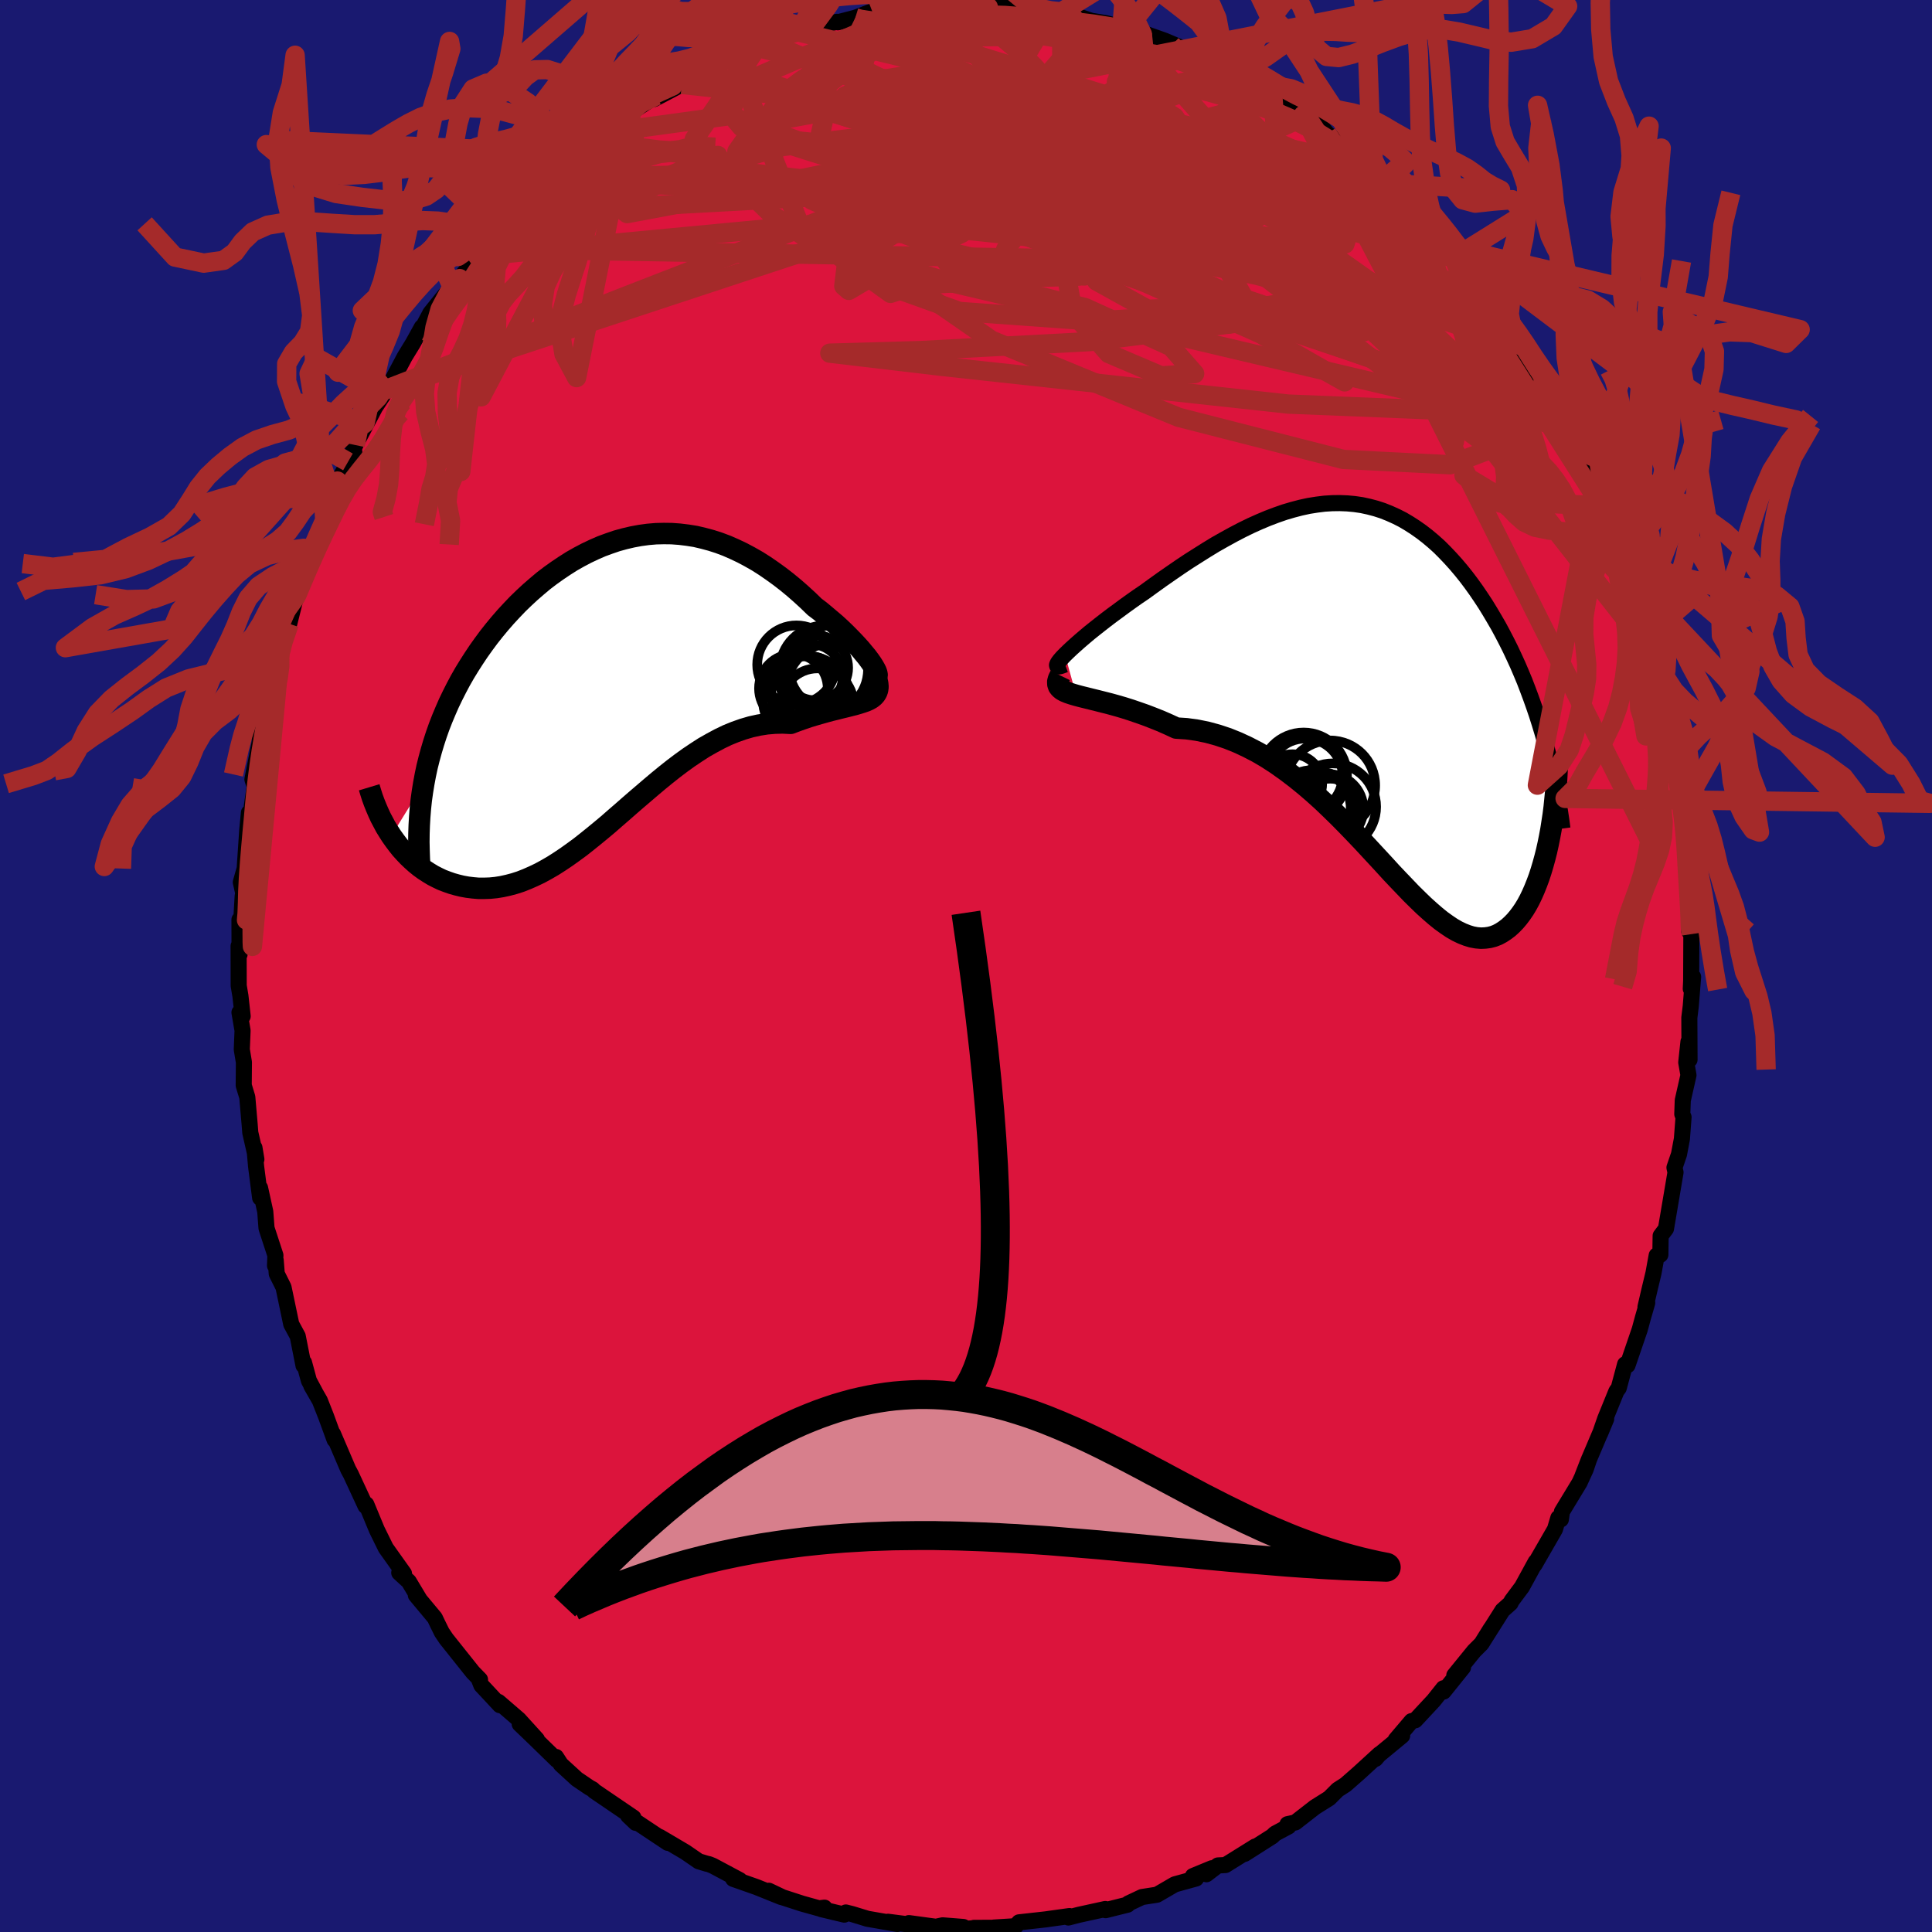 
  <svg viewBox="-100 -100 200 200" xmlns="http://www.w3.org/2000/svg" width="500" height="500" id="face-svg">
    <defs>
      <clipPath id="leftEyeClipPath">
        <polyline points="26.99,-1.89 26.8,-2.19 26.56,-2.53 26.29,-2.89 25.98,-3.26 25.65,-3.66 25.28,-4.07 24.88,-4.5 24.46,-4.93 24.02,-5.37 23.55,-5.82 23.06,-6.27 22.54,-6.71 22.01,-7.16 21.47,-7.61 20.9,-8.04 20.21,-8.71 19.49,-9.37 18.77,-10 18.03,-10.61 17.28,-11.19 16.52,-11.74 15.75,-12.27 14.98,-12.76 14.19,-13.21 13.4,-13.63 12.6,-14.01 11.8,-14.36 11,-14.66 10.19,-14.92 9.37,-15.14 8.56,-15.33 7.74,-15.46 6.92,-15.56 6.1,-15.62 5.28,-15.63 4.47,-15.61 3.65,-15.54 2.84,-15.43 2.03,-15.28 1.22,-15.09 0.42,-14.87 -0.37,-14.6 -1.16,-14.31 -1.94,-13.97 -2.72,-13.6 -3.48,-13.2 -4.24,-12.77 -4.98,-12.3 -5.71,-11.81 -6.44,-11.29 -7.15,-10.75 -7.84,-10.17 -8.52,-9.58 -9.19,-8.96 -9.84,-8.33 -10.47,-7.67 -11.09,-7 -11.69,-6.31 -12.27,-5.61 -12.83,-4.9 -13.37,-4.17 -13.89,-3.44 -14.39,-2.69 -14.87,-1.94 -15.33,-1.19 -15.77,-0.42 -16.18,0.35 -16.58,1.14 -16.96,1.93 -17.31,2.73 -17.65,3.54 -17.97,4.36 -18.26,5.18 -18.53,6.01 -18.78,6.85 -19.01,7.69 -19.22,8.53 -19.4,9.38 -19.56,10.24 -22.92,15.67 -22.6,16.12 -22.27,16.56 -21.93,16.99 -21.56,17.4 -21.19,17.79 -20.79,18.17 -20.39,18.53 -19.97,18.87 -19.53,19.19 -19.08,19.48 -18.62,19.76 -18.15,20 -17.67,20.23 -17.17,20.42 -16.66,20.6 -16.13,20.75 -15.59,20.88 -15.04,20.98 -14.47,21.05 -13.89,21.1 -13.3,21.1 -12.7,21.08 -12.09,21.02 -11.47,20.92 -10.83,20.78 -10.19,20.61 -9.54,20.4 -8.88,20.14 -8.22,19.85 -7.55,19.53 -6.87,19.16 -6.18,18.76 -5.49,18.32 -4.79,17.85 -4.09,17.35 -3.38,16.83 -2.67,16.27 -1.95,15.69 -1.22,15.09 -0.49,14.48 0.24,13.84 0.98,13.2 1.72,12.55 2.47,11.9 3.23,11.25 3.99,10.6 4.75,9.96 5.52,9.33 6.29,8.72 7.07,8.13 7.86,7.56 8.65,7.03 9.44,6.52 10.25,6.06 11.05,5.63 11.86,5.24 12.67,4.91 13.49,4.62 14.31,4.38 15.13,4.2 15.95,4.07 16.78,4 17.6,3.98 18.42,4.02 19.05,3.78 19.67,3.56 20.29,3.35 20.88,3.17 21.47,3 22.04,2.84 22.59,2.69 23.13,2.56 23.64,2.43 24.14,2.31 24.61,2.19 25.05,2.08 25.46,1.96 25.84,1.84 26.19,1.72" />
      </clipPath>
      <clipPath id="rightEyeClipPath">
        <polyline points="-32.23,-3.86 -31.91,-4.17 -31.55,-4.51 -31.14,-4.88 -30.7,-5.27 -30.22,-5.68 -29.71,-6.11 -29.16,-6.55 -28.59,-7 -28,-7.46 -27.38,-7.93 -26.74,-8.4 -26.09,-8.88 -25.41,-9.37 -24.73,-9.85 -24.02,-10.33 -23.11,-10.99 -22.19,-11.65 -21.27,-12.29 -20.34,-12.93 -19.41,-13.55 -18.48,-14.14 -17.56,-14.72 -16.64,-15.28 -15.72,-15.8 -14.81,-16.3 -13.91,-16.77 -13.01,-17.21 -12.12,-17.61 -11.24,-17.98 -10.37,-18.31 -9.51,-18.61 -8.66,-18.86 -7.82,-19.08 -6.99,-19.26 -6.17,-19.39 -5.37,-19.49 -4.57,-19.54 -3.79,-19.55 -3.02,-19.52 -2.26,-19.45 -1.51,-19.34 -0.77,-19.18 -0.05,-18.99 0.66,-18.76 1.36,-18.48 2.05,-18.17 2.72,-17.83 3.38,-17.44 4.03,-17.02 4.67,-16.57 5.29,-16.09 5.91,-15.57 6.51,-15.03 7.09,-14.45 7.66,-13.85 8.22,-13.23 8.77,-12.58 9.3,-11.92 9.82,-11.23 10.33,-10.52 10.82,-9.8 11.3,-9.07 11.76,-8.32 12.21,-7.56 12.65,-6.8 13.07,-6.02 13.48,-5.23 13.88,-4.43 14.26,-3.62 14.64,-2.79 15,-1.95 15.35,-1.11 15.68,-0.25 16,0.61 16.31,1.48 16.61,2.36 16.89,3.24 17.16,4.13 17.42,5.03 17.93,15.02 17.78,15.76 17.62,16.48 17.44,17.19 17.25,17.88 17.05,18.55 16.84,19.19 16.61,19.81 16.37,20.41 16.12,20.98 15.86,21.52 15.59,22.02 15.3,22.5 15,22.94 14.69,23.35 14.37,23.73 14.03,24.08 13.68,24.4 13.31,24.68 12.93,24.93 12.54,25.14 12.13,25.3 11.71,25.41 11.27,25.47 10.83,25.49 10.36,25.45 9.88,25.36 9.39,25.21 8.88,25.01 8.36,24.76 7.82,24.45 7.27,24.08 6.7,23.67 6.12,23.2 5.52,22.68 4.9,22.12 4.27,21.51 3.61,20.86 2.95,20.17 2.26,19.45 1.55,18.7 0.83,17.91 0.09,17.11 -0.67,16.29 -1.45,15.45 -2.25,14.61 -3.07,13.76 -3.91,12.91 -4.77,12.07 -5.64,11.24 -6.54,10.43 -7.45,9.65 -8.39,8.89 -9.34,8.17 -10.31,7.48 -11.29,6.84 -12.29,6.25 -13.31,5.72 -14.34,5.24 -15.38,4.82 -16.43,4.47 -17.49,4.18 -18.56,3.96 -19.64,3.81 -20.71,3.74 -21.53,3.36 -22.33,3.01 -23.13,2.69 -23.91,2.39 -24.68,2.12 -25.44,1.86 -26.17,1.63 -26.89,1.42 -27.58,1.23 -28.25,1.06 -28.88,0.9 -29.49,0.75 -30.05,0.61 -30.58,0.48 -31.07,0.35" />
      </clipPath>
      <filter id="fuzzy">
        <feTurbulence id="turbulence" baseFrequency="0.05" numOctaves="3" type="noise" result="noise" />
        <feDisplacementMap in="SourceGraphic" in2="noise" scale="2" />
      </filter>
      <linearGradient id="rainbowGradient" x1="0%" y1="0%" x2="100%" y2="0%">
        <stop offset="0%" style="stop-color: rgb(233, 236, 239); stop-opacity: 1" />
        <stop offset="50%" style="stop-color: rgb(192, 192, 192); stop-opacity: 1" />
        <stop offset="100%" style="stop-color: rgb(255, 165, 0); stop-opacity: 1" />
      </linearGradient>
    </defs>
    <rect x="-100" y="-100" width="100%" height="100%" fill="rgb(25, 25, 112)" />
    <polyline id="faceContour" points="75.07,1.53 75.03,2.36 75.27,1.12 75.03,4.13 74.88,5.35 74.9,9.7 74.79,7.84 74.56,9.98 74.79,11.3 74.2,13.91 74.15,15.33 74.28,15.65 74.11,17.9 73.81,19.49 73.34,20.87 73.45,21.36 72.46,27.2 71.91,27.93 71.88,29.89 71.5,29.96 71.17,31.78 70.74,33.57 70.34,35.3 70.52,34.87 70.08,36.39 69.75,37.61 68.48,41.33 68.23,41.23 67.57,43.69 67.33,44.02 66.17,46.87 65.64,48.4 66.27,46.89 64.43,51.22 63.82,52.79 64.53,50.97 64.15,52.1 63.51,53.49 61.69,56.49 61.58,57.29 61.32,57.13 60.97,58.31 58.85,61.99 58.97,61.69 57.56,64.27 56.48,65.72 56.37,65.96 55.54,66.7 53.44,70.02 54.33,68.59 53.37,70.14 52.6,70.91 50.55,73.43 51.45,72.61 49.44,75.11 49.42,74.77 48.41,76.04 46.51,78.08 46.12,78.17 44.48,80.1 45.15,79.68 42.74,81.67 42.39,82.08 42.8,81.59 40.67,83.54 39.29,84.75 38.48,85.27 37.6,86.15 36.12,87.08 34.09,88.66 33.28,88.84 33.39,89.07 31.99,89.82 31.71,90.09 28.85,91.91 29.94,91.15 26.86,93.07 26.08,93.11 24.89,94.02 25.45,93.4 23.49,94.21 23.82,94.46 21.61,95.07 19.77,96.14 18.22,96.38 16.82,97.04 16.73,97.17 14.45,97.74 14.42,97.62 11.68,98.22 10.6,98.5 10.71,98.35 8.69,98.63 8.28,98.69 5.49,99 5.14,99.4 2.88,99.54 3.52,99.56 0.83,99.57 1.29,99.57 -0.32,99.69 -0.27,99.48 -2.42,99.31 -3.11,99.46 -5.91,99.08 -4.92,99.35 -8.07,98.94 -7.11,99.17 -10.2,98.63 -11.77,98.15 -12.44,97.98 -12.6,98.2 -14.99,97.63 -14.65,97.48 -15.22,97.55 -16.98,97.06 -18.98,96.41 -20.41,95.73 -19.12,96.38 -21.68,95.35 -24.1,94.5 -23.42,94.63 -26.21,93.14 -26.61,92.98 -26.84,92.93 -27.67,92.68 -29.05,91.73 -31.71,90.16 -30.87,90.77 -34.25,88.52 -34.19,88.7 -34.97,87.96 -34.43,88.16 -38.46,85.42 -38.65,85.23 -38.98,85.05 -40.28,84.17 -41.94,82.65 -42.44,81.88 -42.35,82.2 -44.68,79.93 -46.2,78.47 -44.42,80.06 -46.29,78 -48.4,76.18 -48.25,76.52 -50.17,74.46 -50.4,73.88 -50.31,73.87 -51.05,73.11 -53.81,69.65 -54.26,68.98 -54.7,68.09 -54.99,67.48 -56.95,65.13 -56.57,65.57 -57.68,63.72 -58.67,62.81 -58.18,62.89 -60.06,60.25 -60.99,58.36 -61.43,57.3 -62.08,55.73 -62.16,55.9 -63.68,52.62 -63.95,52.12 -65.53,48.43 -65.36,49.05 -66.24,46.64 -66.89,44.99 -67.77,43.46 -67.36,44.16 -68.02,42.93 -68.53,41.05 -68.58,41.36 -69.18,38.32 -69.85,37.08 -70.65,33.26 -71.35,31.86 -71.46,30.46 -71.53,31.02 -71.49,29.95 -72.41,27.14 -72.54,25.43 -73.08,22.97 -73.07,24 -73.49,20.74 -73.66,18.81 -73.46,20.01 -74.09,17.25 -74.15,16.47 -74.4,13.58 -74.77,12.36 -74.75,9.97 -74.97,8.64 -74.89,6.68 -75.21,4.81 -74.88,5.2 -75.11,3.11 -75.29,2.04 -75.3,-2.07 -75.2,-1.2 -75.21,-4.8 -75.01,-4.95 -74.88,-7.21 -74.82,-7.55 -75.07,-8.67 -74.67,-10.09 -74.4,-14.12 -74.23,-15.87 -74.09,-15.86 -74.16,-14.9 -73.64,-18.59 -73.87,-19.32 -73.1,-23.22 -73.03,-24.07 -73.13,-23.49 -72.53,-25.63 -72.04,-28.55 -71.39,-30.46 -71.35,-30.97 -71.03,-32.13 -71.04,-33.01 -70.06,-35.43 -69.36,-38.23 -69.72,-37.48 -68.72,-40.28 -67.86,-42.57 -67.53,-43.25 -67.65,-42.84 -66.76,-45.46 -66.38,-46.16 -65.36,-49.39 -65.07,-50.2 -65.66,-49.04 -63.32,-53.22 -63.98,-52.18 -62.21,-56.21 -63.23,-53.93 -61.17,-57.84 -60.36,-59.07 -60.45,-59.53 -60.4,-59.16 -59.51,-60.42 -58.1,-63.08 -57.26,-64.45 -56.33,-66.13 -56.49,-65.63 -55.45,-67.59 -53.22,-70.36 -52.42,-71.16 -52.55,-70.82 -52,-71.69 -50.55,-73.48 -49.61,-74.97 -49.73,-74.25 -48.42,-76.17 -47.85,-76.8 -46.76,-77.93 -43.55,-81.15 -44.74,-80.1 -43.41,-81.35 -41.26,-83.03 -41,-83.24 -40.37,-84.09 -39.49,-84.33 -37.78,-86.34 -37.66,-86.22 -35.63,-87.57 -34.9,-87.95 -34.8,-88.29 -32.04,-90.1 -30.48,-91.13 -32.29,-89.75 -29.42,-91.26 -30.36,-91.1 -28.25,-92.23 -27.46,-92.57 -26.15,-93 -24.09,-94.11 -22.1,-95.21 -21.59,-95.13 -20.85,-95.43 -20.46,-95.61 -19.38,-96.11 -16.94,-96.86 -17.31,-96.68 -14.95,-97.43 -13.34,-97.74 -13.27,-97.69 -11.46,-98.16 -9.71,-98.83 -7.77,-99.07 -7.42,-98.86 -7.7,-98.99 -4.53,-99.41 -3.49,-99.33 -2.45,-99.54 -2.67,-99.36 -0.98,-99.61 0.13,-99.43 1.73,-99.63 2.31,-99.26 3.02,-99.49 3.77,-99.59 5.49,-99.25 8.39,-98.72 8.43,-98.84 9.89,-98.77 9.69,-98.84 10.68,-98.62 12.96,-97.85 14.49,-97.6 16.53,-97.05 16.69,-97 18.25,-96.48 17.6,-96.84 20.59,-95.78 22.07,-95.15 21.3,-95.33 24.85,-94.1 23.89,-94.17 26.02,-93.3 27.49,-92.56 27.98,-92.44 29.58,-91.37 29.24,-91.47 32.44,-90.05 31.75,-90.19 32.59,-89.59 34.91,-88.09 35.27,-88.01 36.78,-86.83 36.88,-86.8 37.38,-86.17 39,-84.93 39.93,-84.48 41.27,-83.19 41.78,-82.76 42.51,-82.2 42.85,-81.49 44.71,-79.62 46.8,-78.03 47.12,-77.38 48.35,-75.94 47.94,-76.48 50.1,-73.78 49.53,-74.58 50.49,-73.29 53.16,-70.53 53.57,-69.74 54.28,-68.67 54.98,-67.6 55.33,-67.17 56.17,-66.08 57.45,-64.23 56.95,-64.68 58.28,-62.56 59.7,-60.34 60.37,-59.48 61.58,-57.03 62.14,-55.73 61.94,-56.27 63.79,-52.77 62.65,-55.03 64.66,-50.63 64.1,-51.99 65.97,-47.74 65.07,-49.65 66.06,-47.16 66.64,-45.76 67.39,-43.89 67.78,-43.42 68.22,-41.8 68.62,-40.47 69.09,-38.44 70.18,-35.74 70.66,-34.47 70.65,-33.96 71.39,-31.93 71.84,-29.72 71.83,-29.31 72.06,-28.02 72.73,-26 72.9,-24.68 73.17,-23.16 73.35,-21.09 73.42,-20.55 73.78,-18.8 74.3,-16.11 74.48,-14.58 74.75,-11.85 74.52,-12.58 74.53,-10.55 74.57,-10.09 75.04,-6.63 74.86,-6.15 75.01,-5.87 74.88,-3.55 75.09,-3.3 75.07,1.53 75.03,2.36" fill="rgb(220, 20, 60)" stroke="black" stroke-width="1.667" stroke-linejoin="round" filter="url(#fuzzy)" />
    <g transform="translate(42.48 -28.37)">
      <polyline id="rightCountour" points="-32.23,-3.86 -31.91,-4.17 -31.55,-4.51 -31.14,-4.88 -30.7,-5.27 -30.22,-5.68 -29.71,-6.11 -29.16,-6.55 -28.59,-7 -28,-7.46 -27.38,-7.93 -26.74,-8.4 -26.09,-8.88 -25.41,-9.37 -24.73,-9.85 -24.02,-10.33 -23.11,-10.99 -22.19,-11.65 -21.27,-12.29 -20.34,-12.93 -19.41,-13.55 -18.48,-14.14 -17.56,-14.72 -16.64,-15.28 -15.72,-15.8 -14.81,-16.3 -13.91,-16.77 -13.01,-17.21 -12.12,-17.61 -11.24,-17.98 -10.37,-18.31 -9.51,-18.61 -8.66,-18.86 -7.82,-19.08 -6.99,-19.26 -6.17,-19.39 -5.37,-19.49 -4.57,-19.54 -3.79,-19.55 -3.02,-19.52 -2.26,-19.45 -1.51,-19.34 -0.77,-19.18 -0.05,-18.99 0.66,-18.76 1.36,-18.48 2.05,-18.17 2.72,-17.83 3.38,-17.44 4.03,-17.02 4.67,-16.57 5.29,-16.09 5.91,-15.57 6.51,-15.03 7.09,-14.45 7.66,-13.85 8.22,-13.23 8.77,-12.58 9.3,-11.92 9.82,-11.23 10.33,-10.52 10.82,-9.8 11.3,-9.07 11.76,-8.32 12.21,-7.56 12.65,-6.8 13.07,-6.02 13.48,-5.23 13.88,-4.43 14.26,-3.62 14.64,-2.79 15,-1.95 15.35,-1.11 15.68,-0.25 16,0.61 16.31,1.48 16.61,2.36 16.89,3.24 17.16,4.13 17.42,5.03 17.93,15.02 17.78,15.76 17.62,16.48 17.44,17.19 17.25,17.88 17.05,18.55 16.84,19.19 16.61,19.81 16.37,20.41 16.12,20.98 15.86,21.52 15.59,22.02 15.3,22.5 15,22.94 14.69,23.35 14.37,23.73 14.03,24.08 13.68,24.4 13.31,24.68 12.93,24.93 12.54,25.14 12.13,25.3 11.71,25.41 11.27,25.47 10.83,25.49 10.36,25.45 9.88,25.36 9.39,25.21 8.88,25.01 8.36,24.76 7.82,24.45 7.27,24.08 6.7,23.67 6.12,23.2 5.52,22.68 4.9,22.12 4.27,21.51 3.61,20.86 2.95,20.17 2.26,19.45 1.55,18.7 0.83,17.91 0.09,17.11 -0.67,16.29 -1.45,15.45 -2.25,14.61 -3.07,13.76 -3.91,12.91 -4.77,12.07 -5.64,11.24 -6.54,10.43 -7.45,9.65 -8.39,8.89 -9.34,8.17 -10.31,7.48 -11.29,6.84 -12.29,6.25 -13.31,5.72 -14.34,5.24 -15.38,4.82 -16.43,4.47 -17.49,4.18 -18.56,3.96 -19.64,3.81 -20.71,3.74 -21.53,3.36 -22.33,3.01 -23.13,2.69 -23.91,2.39 -24.68,2.12 -25.44,1.86 -26.17,1.63 -26.89,1.42 -27.58,1.23 -28.25,1.06 -28.88,0.9 -29.49,0.75 -30.05,0.61 -30.58,0.48 -31.07,0.35" fill="white" stroke="white" stroke-width="0" stroke-linejoin="round" filter="url(#fuzzy)" />
    </g>
    <g transform="translate(-36.57 -29.14)">
      <polyline id="leftCountour" points="26.99,-1.89 26.8,-2.19 26.56,-2.53 26.29,-2.89 25.98,-3.26 25.65,-3.66 25.28,-4.07 24.88,-4.5 24.46,-4.93 24.02,-5.37 23.55,-5.82 23.06,-6.27 22.54,-6.71 22.01,-7.16 21.47,-7.61 20.9,-8.04 20.21,-8.71 19.49,-9.37 18.77,-10 18.03,-10.61 17.28,-11.19 16.52,-11.74 15.75,-12.27 14.98,-12.76 14.19,-13.21 13.4,-13.63 12.6,-14.01 11.8,-14.36 11,-14.66 10.19,-14.92 9.37,-15.14 8.56,-15.33 7.74,-15.46 6.92,-15.56 6.1,-15.62 5.28,-15.63 4.47,-15.61 3.65,-15.54 2.84,-15.43 2.03,-15.28 1.22,-15.09 0.42,-14.87 -0.37,-14.6 -1.16,-14.31 -1.94,-13.97 -2.72,-13.6 -3.48,-13.2 -4.24,-12.77 -4.98,-12.3 -5.71,-11.81 -6.44,-11.29 -7.15,-10.75 -7.84,-10.17 -8.52,-9.58 -9.19,-8.96 -9.84,-8.33 -10.47,-7.67 -11.09,-7 -11.69,-6.31 -12.27,-5.61 -12.83,-4.9 -13.37,-4.17 -13.89,-3.44 -14.39,-2.69 -14.87,-1.94 -15.33,-1.19 -15.77,-0.42 -16.18,0.35 -16.58,1.14 -16.96,1.93 -17.31,2.73 -17.65,3.54 -17.97,4.36 -18.26,5.18 -18.53,6.01 -18.78,6.85 -19.01,7.69 -19.22,8.53 -19.4,9.38 -19.56,10.24 -22.92,15.67 -22.6,16.12 -22.27,16.56 -21.93,16.99 -21.56,17.4 -21.19,17.79 -20.79,18.17 -20.39,18.53 -19.97,18.87 -19.53,19.19 -19.08,19.48 -18.62,19.76 -18.15,20 -17.67,20.23 -17.17,20.42 -16.66,20.6 -16.13,20.75 -15.59,20.88 -15.04,20.98 -14.47,21.05 -13.89,21.1 -13.3,21.1 -12.7,21.08 -12.09,21.02 -11.47,20.92 -10.83,20.78 -10.19,20.61 -9.54,20.4 -8.88,20.14 -8.22,19.85 -7.55,19.53 -6.87,19.16 -6.18,18.76 -5.49,18.32 -4.79,17.85 -4.09,17.35 -3.38,16.83 -2.67,16.27 -1.95,15.69 -1.22,15.09 -0.49,14.48 0.24,13.84 0.98,13.2 1.72,12.55 2.47,11.9 3.23,11.25 3.99,10.6 4.75,9.96 5.52,9.33 6.29,8.72 7.07,8.13 7.86,7.56 8.65,7.03 9.44,6.52 10.25,6.06 11.05,5.63 11.86,5.24 12.67,4.91 13.49,4.62 14.31,4.38 15.13,4.2 15.95,4.07 16.78,4 17.6,3.98 18.42,4.02 19.05,3.78 19.67,3.56 20.29,3.35 20.88,3.17 21.47,3 22.04,2.84 22.59,2.69 23.13,2.56 23.64,2.43 24.14,2.31 24.61,2.19 25.05,2.08 25.46,1.96 25.84,1.84 26.19,1.72" fill="white" stroke="white" stroke-width="0" stroke-linejoin="round" filter="url(#fuzzy)" />
    </g>
    <g transform="translate(42.48 -28.37)">
      <polyline id="rightUpper" points="-32.23,-2.84 -32.55,-2.72 -32.79,-2.65 -32.95,-2.64 -33.04,-2.69 -33.06,-2.78 -33.01,-2.92 -32.9,-3.1 -32.73,-3.32 -32.51,-3.57 -32.23,-3.86 -31.91,-4.17 -31.55,-4.51 -31.14,-4.88 -30.7,-5.27 -30.22,-5.68 -29.71,-6.11 -29.16,-6.55 -28.59,-7 -28,-7.46 -27.38,-7.93 -26.74,-8.4 -26.09,-8.88 -25.41,-9.37 -24.73,-9.85 -24.02,-10.33 -23.11,-10.99 -22.19,-11.65 -21.27,-12.29 -20.34,-12.93 -19.41,-13.55 -18.48,-14.14 -17.56,-14.72 -16.64,-15.28 -15.72,-15.8 -14.81,-16.3 -13.91,-16.77 -13.01,-17.21 -12.12,-17.61 -11.24,-17.98 -10.37,-18.31 -9.51,-18.61 -8.66,-18.86 -7.82,-19.08 -6.99,-19.26 -6.17,-19.39 -5.37,-19.49 -4.57,-19.54 -3.79,-19.55 -3.02,-19.52 -2.26,-19.45 -1.51,-19.34 -0.77,-19.18 -0.05,-18.99 0.66,-18.76 1.36,-18.48 2.05,-18.17 2.72,-17.83 3.38,-17.44 4.03,-17.02 4.67,-16.57 5.29,-16.09 5.91,-15.57 6.51,-15.03 7.09,-14.45 7.66,-13.85 8.22,-13.23 8.77,-12.58 9.3,-11.92 9.82,-11.23 10.33,-10.52 10.82,-9.8 11.3,-9.07 11.76,-8.32 12.21,-7.56 12.65,-6.8 13.07,-6.02 13.48,-5.23 13.88,-4.43 14.26,-3.62 14.64,-2.79 15,-1.95 15.35,-1.11 15.68,-0.25 16,0.61 16.31,1.48 16.61,2.36 16.89,3.24 17.16,4.13 17.42,5.03 17.66,5.93 17.89,6.83 18.11,7.73 18.31,8.64 18.5,9.56 18.68,10.47 18.85,11.39 19,12.3 19.14,13.22 19.26,14.14" fill="none" stroke="black" stroke-width="1.667" stroke-linejoin="round" filter="url(#fuzzy)" />
      <polyline id="rightLower" points="-32.73,-1.71 -32.9,-1.36 -32.98,-1.06 -32.97,-0.8 -32.89,-0.57 -32.74,-0.38 -32.52,-0.2 -32.24,-0.05 -31.9,0.09 -31.51,0.22 -31.07,0.35 -30.58,0.48 -30.05,0.61 -29.49,0.75 -28.88,0.9 -28.25,1.06 -27.58,1.23 -26.89,1.42 -26.17,1.63 -25.44,1.86 -24.68,2.12 -23.91,2.39 -23.13,2.69 -22.33,3.01 -21.53,3.36 -20.71,3.74 -19.64,3.81 -18.56,3.96 -17.49,4.18 -16.43,4.47 -15.38,4.82 -14.34,5.24 -13.31,5.72 -12.29,6.25 -11.29,6.84 -10.31,7.48 -9.34,8.17 -8.39,8.89 -7.45,9.65 -6.54,10.43 -5.64,11.24 -4.77,12.07 -3.91,12.91 -3.07,13.76 -2.25,14.61 -1.45,15.45 -0.67,16.29 0.09,17.11 0.83,17.91 1.55,18.7 2.26,19.45 2.95,20.17 3.61,20.86 4.27,21.51 4.9,22.12 5.52,22.68 6.12,23.2 6.7,23.67 7.27,24.08 7.82,24.45 8.36,24.76 8.88,25.01 9.39,25.21 9.88,25.36 10.36,25.45 10.83,25.49 11.27,25.47 11.71,25.41 12.13,25.3 12.54,25.14 12.93,24.93 13.31,24.68 13.68,24.4 14.03,24.08 14.37,23.73 14.69,23.35 15,22.94 15.3,22.5 15.59,22.02 15.86,21.52 16.12,20.98 16.37,20.41 16.61,19.81 16.84,19.19 17.05,18.55 17.25,17.88 17.44,17.19 17.62,16.48 17.78,15.76 17.93,15.02 18.07,14.27 18.19,13.5 18.31,12.72 18.41,11.93 18.49,11.13 18.57,10.32 18.63,9.51 18.68,8.68 18.72,7.86 18.75,7.02" fill="none" stroke="black" stroke-width="2.222" stroke-linejoin="round" filter="url(#fuzzy)" />
      <circle r="4.48" cx="-7.524" cy="8.68" stroke="black" fill="none" stroke-width="1.0" filter="url(#fuzzy)" clip-path="url(#rightEyeClipPath)" /><circle r="3.58" cx="-4.929" cy="12.095" stroke="black" fill="none" stroke-width="1.0" filter="url(#fuzzy)" clip-path="url(#rightEyeClipPath)" /><circle r="3.062" cx="-8.674" cy="9.51" stroke="black" fill="none" stroke-width="1.0" filter="url(#fuzzy)" clip-path="url(#rightEyeClipPath)" /><circle r="3.728" cx="-5.834" cy="12.025" stroke="black" fill="none" stroke-width="1.0" filter="url(#fuzzy)" clip-path="url(#rightEyeClipPath)" /><circle r="3.112" cx="-8.069" cy="12.42" stroke="black" fill="none" stroke-width="1.0" filter="url(#fuzzy)" clip-path="url(#rightEyeClipPath)" /><circle r="3.87" cx="-7.354" cy="8.69" stroke="black" fill="none" stroke-width="1.0" filter="url(#fuzzy)" clip-path="url(#rightEyeClipPath)" /><circle r="4.488" cx="-4.514" cy="11.885" stroke="black" fill="none" stroke-width="1.0" filter="url(#fuzzy)" clip-path="url(#rightEyeClipPath)" /><circle r="3.3" cx="-4.779" cy="12.275" stroke="black" fill="none" stroke-width="1.0" filter="url(#fuzzy)" clip-path="url(#rightEyeClipPath)" /><circle r="4.65" cx="-4.774" cy="9.675" stroke="black" fill="none" stroke-width="1.0" filter="url(#fuzzy)" clip-path="url(#rightEyeClipPath)" /><circle r="3.972" cx="-6.619" cy="12.065" stroke="black" fill="none" stroke-width="1.0" filter="url(#fuzzy)" clip-path="url(#rightEyeClipPath)" />
      </g>
    <g transform="translate(-36.57 -29.14)">
      <polyline id="leftUpper" points="26.39,-1.13 26.7,-0.96 26.95,-0.85 27.14,-0.8 27.27,-0.82 27.34,-0.88 27.37,-1 27.34,-1.16 27.27,-1.37 27.15,-1.61 26.99,-1.89 26.8,-2.19 26.56,-2.53 26.29,-2.89 25.98,-3.26 25.65,-3.66 25.28,-4.07 24.88,-4.5 24.46,-4.93 24.02,-5.37 23.55,-5.82 23.06,-6.27 22.54,-6.71 22.01,-7.16 21.47,-7.61 20.9,-8.04 20.21,-8.71 19.49,-9.37 18.77,-10 18.03,-10.61 17.28,-11.19 16.52,-11.74 15.75,-12.27 14.98,-12.76 14.19,-13.21 13.4,-13.63 12.6,-14.01 11.8,-14.36 11,-14.66 10.19,-14.92 9.37,-15.14 8.56,-15.33 7.74,-15.46 6.92,-15.56 6.1,-15.62 5.28,-15.63 4.47,-15.61 3.65,-15.54 2.84,-15.43 2.03,-15.28 1.22,-15.09 0.42,-14.87 -0.37,-14.6 -1.16,-14.31 -1.94,-13.97 -2.72,-13.6 -3.48,-13.2 -4.24,-12.77 -4.98,-12.3 -5.71,-11.81 -6.44,-11.29 -7.15,-10.75 -7.84,-10.17 -8.52,-9.58 -9.19,-8.96 -9.84,-8.33 -10.47,-7.67 -11.09,-7 -11.69,-6.31 -12.27,-5.61 -12.83,-4.9 -13.37,-4.17 -13.89,-3.44 -14.39,-2.69 -14.87,-1.94 -15.33,-1.19 -15.77,-0.42 -16.18,0.35 -16.58,1.14 -16.96,1.93 -17.31,2.73 -17.65,3.54 -17.97,4.36 -18.26,5.18 -18.53,6.01 -18.78,6.85 -19.01,7.69 -19.22,8.53 -19.4,9.38 -19.56,10.24 -19.7,11.1 -19.82,11.96 -19.91,12.82 -19.98,13.69 -20.03,14.56 -20.06,15.44 -20.07,16.31 -20.05,17.19 -20.02,18.07 -19.96,18.95" fill="none" stroke="black" stroke-width="2.222" stroke-linejoin="round" filter="url(#fuzzy)" />
      <polyline id="leftLower" points="27.19,-0.97 27.34,-0.51 27.43,-0.1 27.46,0.25 27.42,0.55 27.33,0.81 27.19,1.04 27.01,1.24 26.78,1.42 26.5,1.58 26.19,1.72 25.84,1.84 25.46,1.96 25.05,2.08 24.61,2.19 24.14,2.31 23.64,2.43 23.13,2.56 22.59,2.69 22.04,2.84 21.47,3 20.88,3.17 20.29,3.35 19.67,3.56 19.05,3.78 18.42,4.02 17.6,3.98 16.78,4 15.95,4.07 15.13,4.2 14.31,4.38 13.49,4.62 12.67,4.91 11.86,5.24 11.05,5.63 10.25,6.06 9.44,6.52 8.65,7.03 7.86,7.56 7.07,8.13 6.29,8.72 5.52,9.33 4.75,9.96 3.99,10.6 3.23,11.25 2.47,11.9 1.72,12.55 0.98,13.2 0.24,13.84 -0.49,14.48 -1.22,15.09 -1.95,15.69 -2.67,16.27 -3.38,16.83 -4.09,17.35 -4.79,17.85 -5.49,18.32 -6.18,18.76 -6.87,19.16 -7.55,19.53 -8.22,19.85 -8.88,20.14 -9.54,20.4 -10.19,20.61 -10.83,20.78 -11.47,20.92 -12.09,21.02 -12.7,21.08 -13.3,21.1 -13.89,21.1 -14.47,21.05 -15.04,20.98 -15.59,20.88 -16.13,20.75 -16.66,20.6 -17.17,20.42 -17.67,20.23 -18.15,20 -18.62,19.76 -19.08,19.48 -19.53,19.19 -19.97,18.87 -20.39,18.53 -20.79,18.17 -21.19,17.79 -21.56,17.4 -21.93,16.99 -22.27,16.56 -22.6,16.12 -22.92,15.67 -23.22,15.2 -23.51,14.73 -23.77,14.24 -24.03,13.75 -24.26,13.25 -24.48,12.74 -24.69,12.22 -24.88,11.7 -25.05,11.17 -25.21,10.64" fill="none" stroke="black" stroke-width="2.222" stroke-linejoin="round" filter="url(#fuzzy)" />
      <circle r="4.514" cx="20.062" cy="1.558" stroke="black" fill="none" stroke-width="1.0" filter="url(#fuzzy)" clip-path="url(#leftEyeClipPath)" /><circle r="4.988" cx="22.897" cy="0.648" stroke="black" fill="none" stroke-width="1.0" filter="url(#fuzzy)" clip-path="url(#leftEyeClipPath)" /><circle r="3.556" cx="18.702" cy="0.403" stroke="black" fill="none" stroke-width="1.0" filter="url(#fuzzy)" clip-path="url(#leftEyeClipPath)" /><circle r="4.066" cx="19.022" cy="-2.052" stroke="black" fill="none" stroke-width="1.0" filter="url(#fuzzy)" clip-path="url(#leftEyeClipPath)" /><circle r="4.492" cx="22.737" cy="-1.797" stroke="black" fill="none" stroke-width="1.0" filter="url(#fuzzy)" clip-path="url(#leftEyeClipPath)" /><circle r="4.56" cx="21.867" cy="-1.527" stroke="black" fill="none" stroke-width="1.0" filter="url(#fuzzy)" clip-path="url(#leftEyeClipPath)" /><circle r="3.376" cx="20.992" cy="-1.732" stroke="black" fill="none" stroke-width="1.0" filter="url(#fuzzy)" clip-path="url(#leftEyeClipPath)" /><circle r="3.816" cx="20.207" cy="0.863" stroke="black" fill="none" stroke-width="1.0" filter="url(#fuzzy)" clip-path="url(#leftEyeClipPath)" /><circle r="3.35" cx="20.472" cy="-0.832" stroke="black" fill="none" stroke-width="1.0" filter="url(#fuzzy)" clip-path="url(#leftEyeClipPath)" /><circle r="3.754" cx="21.187" cy="2.083" stroke="black" fill="none" stroke-width="1.0" filter="url(#fuzzy)" clip-path="url(#leftEyeClipPath)" />
    </g>
    <g id="hairs">
      <polyline points="-49.73,-74.25 11.36,-73.19 41.39,-63.09 51.93,-59.58 51.42,-62.6 45.4,-68.32 37.3,-74.03 29.68,-78.62 24.55,-81.65 22.92,-82.95 24.36,-82.65 27.28,-81.39 29.86,-79.98 31.02,-78.95 30.78,-78.28 29.85,-77.6 28.65,-76.82 26.77,-76.57 23.28,-77.92 18.39,-81.16 14.79,-84.61 16.58,-84.97 23.86,-80.52 23.6,-76.79 -20.46,-95.61" fill="none" stroke="rgb(165, 42, 42)" stroke-width="2" stroke-linejoin="round" filter="url(#fuzzy)" /><polyline points="-44.74,-80.1 -38.81,-81.65 -22.11,-82.08 -3,-79.84 11,-79.23 17.75,-81.08 19.56,-83.67 19.28,-85.45 17.91,-86.22 14.92,-86.53 9.76,-86.91 2.97,-87.37 -3.81,-87.66 -8.73,-87.55 -10.73,-87.07 -10.12,-86.43 -8.28,-85.9 -6.76,-85.81 -6.03,-86.45 -5.22,-87.92 -2.74,-89.76 2.63,-90.94 11.86,-90.28 26.58,-85.48 54.98,-67.6" fill="none" stroke="rgb(165, 42, 42)" stroke-width="2" stroke-linejoin="round" filter="url(#fuzzy)" /><polyline points="-2.45,-99.54 -4.04,-90.04 18.41,-78.42 36.06,-69.23 41.17,-65.65 35.8,-66.73 25.9,-70.05 17.14,-73.45 12.41,-75.58 11.39,-76.18 11.92,-75.9 11.62,-75.71 9.02,-76.21 4.27,-77.32 -0.71,-78.59 -3.04,-79.79 -0.94,-81.33 3.95,-84.16 7.05,-88.82 6.07,-94.05 7.48,-96.39 26.02,-93.3" fill="none" stroke="rgb(165, 42, 42)" stroke-width="2" stroke-linejoin="round" filter="url(#fuzzy)" /><polyline points="61.58,-57.03 33.35,-58.17 -2.47,-62.07 -14.1,-63.44 -4.69,-63.71 12.84,-64.64 28.48,-66.61 38.45,-68.85 43.12,-70.45 43.97,-70.98 41.76,-70.47 36.18,-69.16 26.56,-67.59 13.24,-66.76 -0.69,-67.76 -9.44,-70.9 -8.6,-75.06 -3.5,-78.24 -14.46,-77.42 -60.45,-59.53" fill="none" stroke="rgb(165, 42, 42)" stroke-width="2" stroke-linejoin="round" filter="url(#fuzzy)" /><polyline points="-50.55,-73.48 -3.95,-77.89 3.61,-83.86 4.44,-88.73 3.69,-91.28 3.44,-90.94 4.96,-88.37 8.01,-85.2 11.18,-82.97 13.21,-82.33 13.99,-82.91 14.15,-83.87 13.96,-84.42 12.63,-84.12 8.81,-82.82 2.27,-80.5 -5.11,-77.4 -10.61,-74.47 -14.22,-73.85 -20.03,-77.72 -28.12,-85.6 -21.59,-95.13" fill="none" stroke="rgb(165, 42, 42)" stroke-width="2" stroke-linejoin="round" filter="url(#fuzzy)" /><polyline points="57.45,-64.23 25.56,-74.59 9.95,-71.39 -1.03,-71.52 -3.55,-75.02 0.08,-79.15 5.34,-81.49 9.07,-80.89 10.29,-77.56 10.17,-72.67 11.11,-67.57 14.77,-63.4 20.2,-61.09 23.67,-61.32 21.23,-64.11 12.35,-68.15 1.5,-70.86 -5.15,-70.5 -7.81,-69.63 -17.06,-76.31 -24.09,-94.11" fill="none" stroke="rgb(165, 42, 42)" stroke-width="2" stroke-linejoin="round" filter="url(#fuzzy)" /><polyline points="16.53,-97.05 35.54,-75.42 21.03,-73.28 4.49,-76.91 -1.51,-81.8 0.87,-86.22 5.51,-89.52 7.92,-91.56 6.29,-92.33 1.13,-91.89 -5.18,-90.42 -9.01,-88.2 -6.69,-85.38 3.26,-82.04 17.51,-78.94 26.07,-78.92 14.68,-86.08 -22.1,-95.21" fill="none" stroke="rgb(165, 42, 42)" stroke-width="2" stroke-linejoin="round" filter="url(#fuzzy)" /><polyline points="49.53,-74.58 19.8,-87 24.57,-84.28 35.36,-76.24 40.31,-69.43 37.09,-66.95 28.66,-68.87 19.38,-73.22 12.21,-77.55 7.88,-80.3 5.53,-81.36 3.81,-81.67 1.73,-82.27 -0.99,-83.52 -3.89,-84.91 -6.14,-85.53 -6.96,-84.83 -5.99,-83.23 -3.29,-82.01 1.05,-82.61 6.97,-85.5 13.69,-89.61 18.76,-92.99 21.15,-94.07 31.75,-90.19" fill="none" stroke="rgb(165, 42, 42)" stroke-width="2" stroke-linejoin="round" filter="url(#fuzzy)" /><polyline points="-22.1,-95.21 -24.43,-88.03 -6.46,-81.36 13.23,-78.74 22.61,-80.26 21.25,-83.15 14.85,-84.64 9.71,-83.77 8.97,-81.66 11.35,-80.47 12.58,-81.66 8.45,-84.84 -2.37,-88.13 -16.12,-90.04 -22.01,-91.9 -4.53,-99.41" fill="none" stroke="rgb(165, 42, 42)" stroke-width="2" stroke-linejoin="round" filter="url(#fuzzy)" /><polyline points="-29.42,-91.26 13.5,-86.68 25.02,-82.58 23.43,-80.08 21.46,-78.08 22.66,-75.01 24.33,-71.08 23.18,-68.16 18.8,-67.98 13.52,-70.9 10.16,-75.95 9.93,-81.57 12.04,-86.46 14.82,-89.91 17.04,-91.72 18.29,-92.09 18.53,-91.57 17.57,-90.84 15.7,-90.13 15.24,-88.33 20.18,-83.6 28.61,-78.81 10.68,-98.62" fill="none" stroke="rgb(165, 42, 42)" stroke-width="2" stroke-linejoin="round" filter="url(#fuzzy)" /><polyline points="41.78,-82.76 6.66,-90.65 -4.95,-89.24 -3.82,-84.31 3.67,-79.75 11.12,-77.8 12.9,-78.64 7.31,-81.01 -2.97,-83.41 -13.08,-84.98 -18.87,-85.56 -18.73,-85.15 -13.78,-83.58 -7.05,-80.87 -2.17,-77.84 -2.12,-75.87 -7.99,-75.83 -15.97,-79.28 2.31,-99.26" fill="none" stroke="rgb(165, 42, 42)" stroke-width="2" stroke-linejoin="round" filter="url(#fuzzy)" /><polyline points="62.14,-55.73 6.07,-75.59 -7.46,-82.83 -11.18,-79.93 -12.2,-74.09 -12.65,-70.39 -12.13,-69.94 -9.43,-71.54 -4.8,-73.76 -0.45,-75.85 1.18,-77.61 -0.39,-78.92 -2.87,-79.49 -2.5,-78.88 3.75,-76.49 16.04,-71.85 30.47,-65.45 39.2,-60.47 33.33,-63.76 10.92,-81.17 -2.67,-99.36" fill="none" stroke="rgb(165, 42, 42)" stroke-width="2" stroke-linejoin="round" filter="url(#fuzzy)" /><polyline points="27.98,-92.44 -8.04,-86.1 -12.32,-85 -4.46,-83.26 11.03,-79.63 28.07,-74.54 40.76,-69.85 45.57,-67.57 41.54,-68.45 30.11,-71.5 14.76,-74.61 -0.05,-76.18 -10.91,-76.05 -15.13,-74.78 -1.79,-70.8 62.14,-55.73" fill="none" stroke="rgb(165, 42, 42)" stroke-width="2" stroke-linejoin="round" filter="url(#fuzzy)" /><polyline points="35.27,-88.01 12.52,-77.88 23.69,-73.66 30.12,-77.4 30.56,-83.06 28.93,-86.95 26.89,-88.29 24.79,-87.73 23.38,-86.25 23.85,-84.76 26.69,-83.86 30.86,-83.4 34.39,-82.17 34.75,-78.92 23.68,-76.7 -27.46,-92.57" fill="none" stroke="rgb(165, 42, 42)" stroke-width="2" stroke-linejoin="round" filter="url(#fuzzy)" /><polyline points="-9.71,-98.83 -10.65,-92.79 6.79,-84.31 21.43,-79.62 26.32,-80.06 23.56,-82.62 17.91,-84.62 13.72,-85.23 13.39,-84.95 16.59,-84.62 20.75,-84.87 22.89,-85.96 21.59,-87.88 18.03,-90.15 15.57,-91.53 17.61,-90.13 23.78,-84.94 24.39,-80.34 -11.46,-98.16" fill="none" stroke="rgb(165, 42, 42)" stroke-width="2" stroke-linejoin="round" filter="url(#fuzzy)" /><polyline points="-17.31,-96.68 -1.68,-92.88 -8.82,-91.76 -12.52,-90.06 -7.09,-86.43 4.96,-81.41 17.8,-76.92 26.29,-74.78 28.23,-75.52 24.36,-78.25 17.16,-81.43 9.25,-83.94 2.56,-85.37 -2,-85.85 -4.31,-85.63 -4.81,-85.02 -4.46,-84.45 -4.48,-84.58 -5.42,-85.81 -5.45,-87.54 0.2,-87.52 16.62,-82.06 43.43,-67.12 68.22,-41.8" fill="none" stroke="rgb(165, 42, 42)" stroke-width="2" stroke-linejoin="round" filter="url(#fuzzy)" /><polyline points="-27.46,-92.57 24.34,-76.47 35.06,-71.41 28.08,-72.64 20.39,-76.29 18.07,-78.55 18.45,-77.57 16.78,-74.3 11.61,-71.41 5.93,-71.23 4.11,-74.18 7.44,-78.72 12.86,-82.39 17.38,-82.5 24.98,-75.93 45.17,-60.46 67.39,-43.89" fill="none" stroke="rgb(165, 42, 42)" stroke-width="2" stroke-linejoin="round" filter="url(#fuzzy)" /><polyline points="-43.41,-81.35 -16.44,-80.23 7.75,-78.14 10.35,-78.44 0.48,-80.02 -10.04,-82.5 -15.17,-85.68 -14.45,-88.88 -9.97,-91.25 -4.17,-92.24 1.05,-91.78 4.41,-90.16 5.18,-87.73 3.43,-84.74 0.33,-81.45 -1.89,-78.36 -1,-76.33 3.63,-76.35 9.95,-78.72 13.98,-82.16 11.42,-83.51 -4.7,-77.92 -60.45,-59.53" fill="none" stroke="rgb(165, 42, 42)" stroke-width="2" stroke-linejoin="round" filter="url(#fuzzy)" /><polyline points="9.89,-98.77 9.95,-88.51 2.23,-83.02 -2.85,-82.25 -6.09,-83.52 -6.65,-84.45 -4.06,-83.6 1.12,-80.73 7.29,-76.8 11.89,-73.28 12.25,-71.43 7.32,-71.73 -1.09,-73.77 -8.51,-76.56 -9.99,-79 -3.01,-80.23 10.59,-79.91 25,-78.57 33.38,-78.56 32.22,-84.12 31.75,-90.19" fill="none" stroke="rgb(165, 42, 42)" stroke-width="2" stroke-linejoin="round" filter="url(#fuzzy)" /><polyline points="29.24,-91.47 21.54,-81.81 28.72,-69.26 27.22,-66.46 23.12,-70.34 21.47,-76.13 22.55,-80.73 25.6,-82.64 30.28,-81.71 35.71,-78.98 39.67,-76.15 39.23,-74.75 32.25,-75.34 18.87,-77.38 2.27,-79.59 -11.71,-80.62 -14.92,-81.5 18.25,-96.48" fill="none" stroke="rgb(165, 42, 42)" stroke-width="2" stroke-linejoin="round" filter="url(#fuzzy)" /><polyline points="50.49,-73.29 17.13,-82.04 -7.54,-80.76 -10.68,-74.01 2.64,-64.78 22.01,-56.8 39.06,-52.44 50.12,-51.89 55.27,-53.86 56,-56.85 53.78,-59.92 49.62,-62.8 44.41,-65.57 39.25,-68.36 35.35,-71.11 33.68,-73.34 34.67,-74.18 38.33,-72.82 43.94,-69.63 48.6,-67.45 45.3,-72.08 21.3,-95.33" fill="none" stroke="rgb(165, 42, 42)" stroke-width="2" stroke-linejoin="round" filter="url(#fuzzy)" /><polyline points="-46.76,-77.93 5.1,-80.75 17.39,-79.26 16.02,-77.29 15.56,-75.52 16.4,-76.04 14.91,-79.36 9.89,-83.87 3.09,-87.28 -2.78,-88.24 -5.96,-86.86 -6.45,-84.49 -5.65,-82.75 -5.15,-82.73 -5.47,-84.37 -5.91,-86.85 -5.85,-89.26 -5.05,-90.68 2.13,-89.31 41.27,-83.19" fill="none" stroke="rgb(165, 42, 42)" stroke-width="2" stroke-linejoin="round" filter="url(#fuzzy)" /><polyline points="71.39,-31.93 41.57,-69.96 27.6,-81.72 18.6,-80.96 7.46,-77.73 -2.91,-76.31 -6.85,-76.79 -2.55,-77.69 6.82,-78.15 15.9,-78.55 20.66,-79.9 19.98,-82.67 14.85,-86.15 6.48,-88.82 -4.34,-89.49 -15.73,-88.23 -23.25,-86.86 -24.26,-88.06 -37.66,-86.22" fill="none" stroke="rgb(165, 42, 42)" stroke-width="2" stroke-linejoin="round" filter="url(#fuzzy)" /><polyline points="-11.46,-98.16 19,-88.77 24.66,-85.37 13.85,-86.36 -2.97,-86.73 -18.97,-84.83 -30.64,-81.55 -36.25,-78.73 -35.07,-77.89 -27.47,-79.31 -15.18,-81.89 -1.21,-83.97 10.62,-84.5 16.59,-83.74 14.55,-82.86 6.11,-82.59 -1.51,-82.42 2.28,-81.53 19.8,-82.04 18.25,-96.48" fill="none" stroke="rgb(165, 42, 42)" stroke-width="2" stroke-linejoin="round" filter="url(#fuzzy)" /><polyline points="50.49,-73.29 58.52,-53.17 51.2,-57.18 43.98,-63.95 39.58,-68.11 34.83,-70.92 27.57,-74.01 18.46,-77.5 9.9,-80.45 4.59,-81.91 4.85,-81.39 11.87,-78.84 24.48,-74.69 38.45,-70.36 48.31,-67.96 52.04,-67.92 54.88,-64.78 66.06,-47.16" fill="none" stroke="rgb(165, 42, 42)" stroke-width="2" stroke-linejoin="round" filter="url(#fuzzy)" /><polyline points="74.48,-14.58 74.58,-16.42 75.44,-18.56 76.6,-20.63 77.71,-22.58 78.66,-24.49 79.46,-26.39 80.15,-28.29 80.85,-30.23 81.63,-32.21 82.42,-34.22 83.03,-36.18 83.31,-38.07 83.31,-39.94 83.24,-41.93 83.37,-44.2 83.82,-46.83 84.53,-49.68 85.56,-52.64 87.54,-56.07" fill="none" stroke="rgb(165, 42, 42)" stroke-width="2" stroke-linejoin="round" filter="url(#fuzzy)" /><polyline points="-24.89,-113.91 -24.02,-113.88 -22.71,-114.08 -21.21,-113.88 -19.59,-112.81 -17.85,-110.89 -16.09,-108.53 -14.36,-106.3 -12.73,-104.6 -11.22,-103.54 -9.84,-102.95 -8.58,-102.55 -7.37,-102.08 -6.17,-101.46 -4.96,-100.78 -3.81,-100.18 -2.86,-99.79 -2.07,-99.63 -0.98,-99.61 -0.98,-99.61 -2.02,-98.24 -2.77,-98.14 -3.64,-97.91 -4.66,-97.37 -5.75,-96.82 -6.83,-96.46 -7.89,-96.23 -8.98,-95.92 -10.11,-95.35 -11.24,-94.46 -12.32,-93.36 -13.36,-92.2 -14.39,-91.12 -15.32,-90.04 -15.5,-88.64" fill="none" stroke="rgb(165, 42, 42)" stroke-width="2" stroke-linejoin="round" filter="url(#fuzzy)" /><polyline points="-31.08,-110.55 -28.53,-110.08 -26.57,-109.44 -25.05,-108.53 -23.78,-107.85 -22.6,-107.53 -21.39,-107.42 -20.1,-107.26 -18.71,-106.91 -17.25,-106.37 -15.77,-105.8 -14.3,-105.35 -12.87,-105.1 -11.48,-104.95 -10.13,-104.66 -8.82,-104.03 -7.53,-103.12 -6.26,-102.27 -5.03,-101.89 -3.89,-102.02 -2.93,-102.09 -2.11,-101.08 -0.98,-99.61 -2.67,-99.36 -2.88,-98.73 -3.7,-98.07 -4.81,-97.6 -5.96,-97.16 -7.07,-96.78 -8.17,-96.49 -9.31,-96.22 -10.48,-95.86 -11.65,-95.31 -12.8,-94.61 -13.91,-93.81 -15.01,-93.02 -16.08,-92.3 -17.12,-91.62 -18.07,-90.91 -18.9,-90.08 -19.62,-89.16 -20.32,-88.24 -21.18,-87.38 -22.33,-86.29 -23.71,-84.34 -3.49,-99.33 -2.76,-99.3 -2.02,-98.99 -1.1,-98.54 -0.08,-98.08 0.93,-97.65 1.92,-97.22 2.92,-96.69 3.95,-95.98 5.02,-95.09 6.09,-94.09 7.12,-93.04 8.06,-91.94 8.94,-90.76 9.81,-89.51 10.76,-88.28 11.8,-87.15 12.9,-86.2 13.92,-85.35 14.71,-84.45 15.18,-83.57 15.03,-82.67 17.99,-121.16 15.81,-119.64 13.93,-118.54 12.57,-118.34 11.43,-118.21 10.24,-117.58 8.89,-116.59 7.43,-115.63 5.96,-114.95 4.59,-114.52 3.32,-114.15 2.15,-113.56 1.01,-112.51 -0.1,-110.88 -1.17,-108.73 -2.16,-106.35 -3.08,-104.02 -4.07,-101.86 -5.42,-99.98 -7.7,-98.99 -7.77,-99.07 -7.63,-102.17 -6.81,-103.61 -5.69,-105.99 -4.57,-108.32 -3.51,-109.75 -2.49,-110.37 -1.44,-110.67 -0.33,-111.25 0.82,-112.52 2,-114.61 3.21,-117.22 4.53,-119.76 6.05,-121.85 7.81,-123.76 9.7,-126.01 11.44,-128.45 13.16,-131.44 8.95,-104.93 8.03,-104.61 6.44,-104.21 4.97,-104.04 3.74,-104 2.68,-103.88 1.67,-103.55 0.66,-102.98 -0.37,-102.29 -1.37,-101.64 -2.36,-101.15 -3.35,-100.83 -4.4,-100.64 -5.52,-100.46 -6.62,-100.17 -7.57,-99.76 -8.43,-99.32 -9.71,-98.83" fill="none" stroke="rgb(165, 42, 42)" stroke-width="2" stroke-linejoin="round" filter="url(#fuzzy)" /><polyline points="-14.95,-97.43 -16.57,-97.27 -17.83,-97.51 -19.06,-97.8 -20.23,-98.11 -21.36,-98.48 -22.53,-98.84 -23.79,-99.05 -25.15,-99.07 -26.58,-98.93 -28.04,-98.78 -29.5,-98.81 -30.95,-99.15 -32.38,-99.81 -33.77,-100.67 -35.14,-101.54 -36.51,-102.23 -37.98,-102.67 -39.58,-102.97 -41.24,-103.26 -43.05,-103.71 -45.47,-104.09 11.34,-133.02 9.81,-128.07 7.78,-126.98 6,-127.3 4.52,-127.61 3.22,-127.24 1.99,-125.86 0.76,-123.53 -0.44,-120.64 -1.61,-117.69 -2.75,-115.05 -3.87,-112.9 -5.03,-111.31 -6.23,-110.34 -7.48,-110.01 -8.77,-110.18 -10.1,-110.43 -11.41,-110.12 -12.65,-108.73 -13.75,-106.22 -14.71,-103.05 -15.73,-99.62 -17.31,-96.68 -17.31,-96.68 -15.48,-97.8 -14.25,-99.46 -13.16,-101.23 -12.02,-102.88 -10.83,-104.66 -9.69,-106.88 -8.6,-109.51 -7.53,-112.19 -6.42,-114.51 -5.27,-116.25 -4.11,-117.4 -2.94,-118.11 -1.76,-118.56 -0.57,-118.94 0.64,-119.39 1.85,-120 3.08,-120.9 4.4,-122.24 5.92,-124.04 7.76,-125.92 9.76,-127.55 11.13,-130.55" fill="none" stroke="rgb(165, 42, 42)" stroke-width="2" stroke-linejoin="round" filter="url(#fuzzy)" /><polyline points="-38.47,-97.6 -35.8,-97.73 -34.39,-97.67 -33.41,-97.38 -32.42,-96.94 -31.31,-96.52 -30.08,-96.24 -28.73,-96.12 -27.3,-96.1 -25.81,-96.15 -24.35,-96.18 -23.01,-96.15 -21.86,-96.05 -20.88,-95.98 -19.94,-96.03 -18.76,-96.31 -16.94,-96.86" fill="none" stroke="rgb(165, 42, 42)" stroke-width="2" stroke-linejoin="round" filter="url(#fuzzy)" /><polyline points="-20.85,-95.43 -20.27,-96.25 -19.44,-98.06 -18.44,-99.6 -17.32,-100.69 -16.16,-101.87 -15.03,-103.44 -13.89,-105.21 -12.72,-106.78 -11.48,-107.79 -10.19,-108.15 -8.9,-108.04 -7.61,-107.78 -6.36,-107.68 -5.15,-107.92 -4,-108.56 -2.9,-109.6 -1.82,-111.07 -0.7,-113 0.5,-115.39 1.71,-117.98 2.8,-120.11 3.67,-120.89" fill="none" stroke="rgb(165, 42, 42)" stroke-width="2" stroke-linejoin="round" filter="url(#fuzzy)" /><polyline points="-21.59,-95.13 -23.03,-96.77 -24.51,-96.14 -25.94,-95.16 -27.3,-94.42 -28.54,-93.97 -29.67,-93.69 -30.69,-93.52 -31.66,-93.33 -32.59,-93.03 -33.52,-92.52 -34.45,-91.79 -35.4,-90.91 -36.38,-89.99 -37.4,-89.14 -38.48,-88.43 -39.6,-87.88 -40.76,-87.47 -41.93,-87.13 -43.11,-86.79 -44.29,-86.39 -45.44,-85.88 -46.51,-85.29 -47.63,-84.58 -49.75,-82.91 -24.09,-94.11 -23.01,-96.25 -22.36,-97.79 -21.79,-99.18 -21.23,-101.04 -20.57,-103.21 -19.74,-105.21 -18.73,-106.79 -17.57,-107.98 -16.34,-109.1 -15.1,-110.58 -13.88,-112.77 -12.67,-115.66 -11.46,-118.76 -10.37,-121.45 -9.73,-124.1 -10,-128.55 -26.15,-93 -24.44,-94.39 -23.18,-95.59 -22.37,-97.2 -21.94,-99.97 -21.67,-103.67 -21.26,-107.25 -20.51,-109.62 -19.37,-110.37 -17.93,-109.86 -16.37,-108.95 -14.83,-108.47 -13.4,-108.9 -12.07,-110.3 -10.85,-112.45 -9.74,-115.04 -8.7,-117.72 -7.55,-120.23 -6.02,-122.84 -4.46,-126.83" fill="none" stroke="rgb(165, 42, 42)" stroke-width="2" stroke-linejoin="round" filter="url(#fuzzy)" /><polyline points="-28.25,-92.23 -27.42,-93.23 -26.29,-94.73 -25.15,-96.58 -24.04,-97.99 -22.99,-98.84 -22.03,-99.69 -21.19,-101.15 -20.45,-103.49 -19.75,-106.52 -19,-109.76 -18.1,-112.68 -17.03,-114.94 -15.78,-116.48 -14.4,-117.43 -12.94,-117.98 -11.48,-118.34 -10.05,-118.71 -8.66,-119.32 -7.31,-120.42 -5.98,-122.22 -4.72,-124.62 -3.63,-127.26 -2.68,-129.71 -1.31,-132.91 -50.45,-90.34 -48.19,-90.28 -46.61,-90.98 -45.62,-92.05 -44.64,-92.77 -43.34,-92.8 -41.75,-92.3 -40.08,-91.68 -38.51,-91.29 -37.08,-91.22 -35.73,-91.3 -34.38,-91.32 -33.07,-91.22 -31.94,-91.06 -31.08,-91.02 -30.46,-91.17 -30.36,-91.1 -53.36,-80.64 -52.36,-79.68 -51.12,-79.82 -49.79,-80.43 -48.45,-81.28 -47.17,-82.19 -45.96,-83.01 -44.8,-83.7 -43.65,-84.27 -42.54,-84.77 -41.46,-85.27 -40.42,-85.79 -39.38,-86.37 -38.35,-87.01 -37.33,-87.69 -36.3,-88.31 -35.23,-88.77 -33.98,-89.17 -32.04,-90.1" fill="none" stroke="rgb(165, 42, 42)" stroke-width="2" stroke-linejoin="round" filter="url(#fuzzy)" /><polyline points="73.42,-20.55 73.83,-21.68 75.84,-23.83 78.71,-26.44 80.76,-28.77 81.15,-30.49 80.25,-31.72 79,-32.85 78.2,-34.21 78.15,-35.95 78.7,-38.03 79.53,-40.36 80.38,-42.88 81.21,-45.56 82.12,-48.36 83.38,-51.26 85.28,-54.28 87.43,-56.94" fill="none" stroke="rgb(165, 42, 42)" stroke-width="2" stroke-linejoin="round" filter="url(#fuzzy)" /><polyline points="-34.8,-88.29 -34.34,-85.87 -34.39,-83.53 -35.1,-82.36 -36.1,-81.78 -37.07,-81.19 -37.84,-80.29 -38.43,-79.07 -38.91,-77.62 -39.35,-76.05 -39.81,-74.45 -40.29,-72.82 -40.83,-71.17 -41.38,-69.47 -41.84,-67.66 -41.99,-65.63 -41.62,-63.36 -40.31,-60.91 -34.8,-88.29 -32.91,-90 -32.18,-91.66 -31.92,-93.42 -31.57,-94.93 -30.89,-95.94 -29.9,-96.55 -28.69,-96.99 -27.37,-97.47 -26.05,-98.08 -24.81,-98.79 -23.67,-99.6 -22.62,-100.45 -21.63,-101.33 -20.64,-102.21 -19.6,-103.13 -18.5,-104.12 -17.36,-105.2 -16.17,-106.32 -14.94,-107.41 -13.64,-108.46 -12.25,-109.55 -10.77,-110.69 -9.32,-111.48 -8.35,-111.29 -16.83,-123.94 -17.05,-120.09 -18.19,-118.08 -19.38,-115.93 -20.39,-113.38 -21.24,-110.69 -21.99,-108.13 -22.72,-105.92 -23.54,-104.19 -24.57,-103.03 -25.82,-102.38 -27.25,-102.03 -28.69,-101.67 -29.97,-100.99 -31,-99.89 -31.76,-98.46 -32.26,-96.84 -32.51,-94.99 -32.63,-92.82 -33.12,-90.55 -34.8,-88.29" fill="none" stroke="rgb(165, 42, 42)" stroke-width="2" stroke-linejoin="round" filter="url(#fuzzy)" /><polyline points="-34.9,-87.95 -36.37,-88.56 -37.59,-88.08 -38.82,-87.69 -40.15,-87.61 -41.49,-87.67 -42.73,-87.54 -43.85,-87.11 -44.96,-86.51 -46.2,-85.96 -47.62,-85.57 -49.16,-85.23 -50.69,-84.75 -52.1,-84.08 -53.42,-83.46 -54.78,-83.2 -56.33,-83.38 -58.01,-83.4 -59.63,-82.2" fill="none" stroke="rgb(165, 42, 42)" stroke-width="2" stroke-linejoin="round" filter="url(#fuzzy)" /><polyline points="-43.28,-65.4 -43.68,-66.49 -43.85,-68.51 -43.55,-70.37 -42.85,-71.88 -42.03,-73.21 -41.31,-74.64 -40.8,-76.31 -40.45,-78.19 -40.15,-80.08 -39.79,-81.78 -39.27,-83.2 -38.58,-84.37 -37.76,-85.42 -36.84,-86.39 -35.83,-87.27 -34.9,-87.95 -50.19,-58.92 -50.48,-59.95 -50.19,-61.76 -49.77,-63.59 -49.38,-65.17 -49.01,-66.53 -48.6,-67.71 -48.06,-68.72 -47.38,-69.59 -46.61,-70.4 -45.81,-71.28 -45.01,-72.34 -44.25,-73.61 -43.53,-75.04 -42.83,-76.51 -42.13,-77.95 -41.43,-79.29 -40.74,-80.55 -40.06,-81.71 -39.34,-82.73 -38.49,-83.56 -37.62,-84.38 -37.66,-86.22" fill="none" stroke="rgb(165, 42, 42)" stroke-width="2" stroke-linejoin="round" filter="url(#fuzzy)" /><polyline points="-19.74,-97.89 -20.57,-97.48 -21.28,-97.16 -22.08,-96.74 -23.08,-96.15 -24.26,-95.44 -25.55,-94.71 -26.81,-93.99 -27.99,-93.32 -29.02,-92.67 -29.91,-92.05 -30.71,-91.45 -31.47,-90.87 -32.29,-90.27 -33.22,-89.65 -34.24,-88.98 -35.28,-88.26 -36.27,-87.47 -37.18,-86.7 -37.78,-86.34" fill="none" stroke="rgb(165, 42, 42)" stroke-width="2" stroke-linejoin="round" filter="url(#fuzzy)" /><polyline points="-37.78,-86.34 -40.24,-87.36 -41.5,-87.09 -42.78,-87.08 -44.31,-87.44 -46.05,-87.98 -47.87,-88.47 -49.73,-88.78 -51.59,-88.85 -53.39,-88.71 -55.03,-88.36 -56.48,-87.84 -57.74,-87.21 -58.9,-86.54 -60.01,-85.86 -61.08,-85.19 -62.17,-84.68 -63.59,-84.58 -65.93,-84.97 -70.07,-85.43 -40.37,-84.09 -42.54,-86.47 -45.33,-89.35 -47.74,-90.96 -49.63,-91.39 -51.03,-90.79 -51.99,-89.31 -52.59,-87.23 -53.01,-84.99 -53.44,-82.99 -54.04,-81.45 -54.85,-80.39 -55.87,-79.7 -57.08,-79.32 -58.53,-79.21 -60.29,-79.32 -62.5,-79.57 -65.21,-79.97 -68.21,-80.89 -70.65,-82.95 -40.37,-84.09 -39.54,-85.1 -39.08,-87.34 -38.98,-90.38 -38.89,-93.45 -38.61,-96.19 -38.17,-98.7 -37.67,-101.14 -37.19,-103.42 -36.69,-105.21 -36.05,-106.28 -35.22,-106.77 -34.24,-107.23 -33.3,-108.36 -32.63,-110.9 -32.56,-115.81" fill="none" stroke="rgb(165, 42, 42)" stroke-width="2" stroke-linejoin="round" filter="url(#fuzzy)" /><polyline points="-40.37,-84.09 -40.96,-83.35 -41.78,-82.53 -42.71,-81.58 -43.63,-80.54 -44.55,-79.4 -45.49,-78.2 -46.46,-77.01 -47.39,-75.91 -48.27,-74.91 -49.07,-73.98 -49.8,-73.06 -50.47,-72.11 -51.09,-71.15 -51.7,-70.22 -52.37,-69.27 -53.23,-68.11 -54.35,-66.48 -55.42,-64.38" fill="none" stroke="rgb(165, 42, 42)" stroke-width="2" stroke-linejoin="round" filter="url(#fuzzy)" /><polyline points="-41.26,-83.03 -41.07,-83.85 -40.81,-85.32 -40.21,-86.59 -39.29,-87.47 -38.24,-88.16 -37.2,-88.93 -36.24,-89.91 -35.32,-91.02 -34.43,-92.1 -33.57,-93.03 -32.77,-93.83 -32.05,-94.58 -31.36,-95.42 -30.64,-96.38 -29.8,-97.42 -28.77,-98.48 -27.48,-99.48 -25.76,-100.61 -62.49,-67.85 -61.4,-68.89 -60.46,-69.76 -59.55,-70.76 -58.5,-71.83 -57.35,-72.81 -56.16,-73.58 -54.99,-74.14 -53.85,-74.57 -52.73,-74.98 -51.67,-75.44 -50.67,-76.03 -49.72,-76.79 -48.76,-77.7 -47.72,-78.69 -46.55,-79.64 -45.32,-80.43 -44.15,-81.09 -42.97,-81.86 -41.26,-83.03 -41.26,-83.03 -42.94,-81.81 -44.28,-81.33 -45.94,-81.47 -47.96,-81.95 -50.01,-82.35 -51.85,-82.54 -53.49,-82.6 -55.03,-82.63 -56.53,-82.65 -57.97,-82.57 -59.33,-82.37 -60.71,-82.14 -62.29,-81.95 -64.3,-81.85 -66.94,-82.05 -70.05,-83.05 -72.43,-85.03 -43.41,-81.35 -41.61,-81.79 -40.6,-82.29 -39.73,-82.83 -38.81,-83.36 -37.8,-83.9 -36.74,-84.37 -35.6,-84.69 -34.38,-84.76 -33.07,-84.64 -31.76,-84.47 -30.58,-84.4 -29.63,-84.5 -28.88,-84.69 -28.18,-84.81 -27.37,-84.85 -25.97,-84.76" fill="none" stroke="rgb(165, 42, 42)" stroke-width="2" stroke-linejoin="round" filter="url(#fuzzy)" /><polyline points="-43.55,-81.15 -44.16,-81.54 -43.68,-82.6 -43.01,-83.96 -42.28,-85.2 -41.51,-86.26 -40.72,-87.34 -39.96,-88.6 -39.22,-90.01 -38.48,-91.53 -37.74,-93.15 -37.01,-94.88 -36.3,-96.7 -35.65,-98.48 -35.07,-100.08 -34.6,-101.49 -34.19,-102.94 -33.75,-104.73 -32.97,-107.63 -43.55,-81.15 -44.04,-81.34 -43.74,-82.73 -43.13,-84.23 -42.46,-85.58 -41.76,-86.8 -40.96,-87.84 -40.05,-88.73 -39.05,-89.53 -38.05,-90.39 -37.07,-91.38 -36.12,-92.46 -35.16,-93.51 -34.24,-94.46 -33.43,-95.31 -32.79,-96.16 -32.24,-97.07 -31.57,-97.91 -30.21,-98.61" fill="none" stroke="rgb(165, 42, 42)" stroke-width="2" stroke-linejoin="round" filter="url(#fuzzy)" /><polyline points="-32.32,-114.96 -33.06,-112.25 -33.49,-108.97 -33.95,-106.33 -34.45,-104.38 -34.95,-102.74 -35.47,-101.14 -36.08,-99.54 -36.82,-97.99 -37.65,-96.53 -38.54,-95.17 -39.43,-93.86 -40.3,-92.56 -41.09,-91.19 -41.75,-89.64 -42.24,-87.87 -42.62,-85.91 -43,-83.96 -43.51,-82.26 -44.14,-80.94 -44.96,-79.83 -46.76,-77.93 -46.76,-77.93 -45.28,-80.39 -44.65,-81.8 -43.81,-82.68 -42.87,-83.51 -42.05,-84.57 -41.41,-85.97 -40.89,-87.66 -40.37,-89.46 -39.78,-91.18 -39.04,-92.67 -38.16,-93.91 -37.15,-94.93 -36.07,-95.8 -35.04,-96.64 -34.21,-97.53 -33.66,-98.58 -33.42,-100.04 -34.05,-102.17 -65.01,-61.47 -64.31,-62.24 -63.68,-62.58 -62.91,-63.06 -61.98,-63.87 -60.99,-64.93 -60.01,-66.12 -59.06,-67.32 -58.11,-68.49 -57.15,-69.63 -56.17,-70.72 -55.19,-71.72 -54.24,-72.59 -53.29,-73.33 -52.34,-73.98 -51.39,-74.58 -50.48,-75.2 -49.64,-75.88 -48.82,-76.6 -47.86,-77.26 -46.76,-77.93" fill="none" stroke="rgb(165, 42, 42)" stroke-width="2" stroke-linejoin="round" filter="url(#fuzzy)" /><polyline points="-47.85,-76.8 -47.42,-74.2 -48.11,-73.37 -48.62,-72.36 -48.77,-70.77 -48.69,-68.83 -48.58,-66.86 -48.64,-65.07 -48.96,-63.53 -49.5,-62.2 -50.17,-60.98 -50.82,-59.76 -51.37,-58.44 -51.78,-56.98 -52.05,-55.44 -52.23,-53.92 -52.43,-52.56 -52.72,-51.43 -53.15,-50.46 -53.59,-49.41 -53.73,-48 -53.36,-46.11 -53.5,-43.63" fill="none" stroke="rgb(165, 42, 42)" stroke-width="2" stroke-linejoin="round" filter="url(#fuzzy)" /><polyline points="-47.85,-76.8 -48.68,-76.16 -49.93,-76.11 -51.47,-76.49 -53.09,-76.88 -54.67,-77.11 -56.21,-77.17 -57.73,-77.08 -59.36,-76.89 -61.21,-76.74 -63.31,-76.74 -65.62,-76.88 -68,-77.04 -70.28,-77.02 -72.28,-76.69 -73.84,-75.99 -74.89,-74.98 -75.7,-73.88 -76.85,-73.05 -78.91,-72.76 -81.89,-73.39 -85.03,-76.83" fill="none" stroke="rgb(165, 42, 42)" stroke-width="2" stroke-linejoin="round" filter="url(#fuzzy)" /><polyline points="-49.73,-74.25 -49.67,-73.76 -49.9,-72.35 -50.19,-70.8 -50.43,-69.3 -50.69,-67.85 -51.05,-66.4 -51.55,-64.94 -52.18,-63.57 -52.86,-62.29 -53.43,-60.96 -53.72,-59.31 -53.68,-57.24 -53.44,-55.04 -53.25,-53.29 -53.16,-52.33 -52.3,-51.19 -49.73,-74.25 -48.32,-75.18 -47.02,-76.03 -45.85,-77.19 -44.76,-78.33 -43.69,-79.24 -42.6,-79.91 -41.5,-80.43 -40.41,-80.87 -39.33,-81.27 -38.27,-81.66 -37.2,-82.06 -36.12,-82.47 -35.04,-82.91 -33.95,-83.36 -32.86,-83.78 -31.74,-84.1 -30.64,-84.22 -29.59,-84.14 -28.66,-83.92 -27.85,-83.75 -27.01,-83.73 -25.7,-83.91 -50.55,-73.48 -49.42,-73.64 -48.54,-73.89 -47.53,-74.34 -46.37,-74.95 -45.1,-75.61 -43.79,-76.19 -42.52,-76.69 -41.32,-77.13 -40.18,-77.53 -39.12,-77.94 -38.11,-78.38 -37.14,-78.86 -36.18,-79.39 -35.21,-79.92 -34.22,-80.44 -33.21,-80.95 -32.15,-81.4 -30.9,-81.72 -29.25,-81.83 -27.27,-81.54" fill="none" stroke="rgb(165, 42, 42)" stroke-width="2" stroke-linejoin="round" filter="url(#fuzzy)" /><polyline points="73.17,-23.16 72.36,-21.33 71.7,-19.69 71.74,-18.09 72.02,-16.46 72.17,-14.87 72.1,-13.39 71.81,-12.02 71.37,-10.72 70.84,-9.42 70.3,-8.12 69.84,-6.85 69.46,-5.62 69.13,-4.38 68.83,-3.02 68.6,-1.37 68.44,0.57 67.98,2.14" fill="none" stroke="rgb(165, 42, 42)" stroke-width="2" stroke-linejoin="round" filter="url(#fuzzy)" /><polyline points="73.17,-23.16 74,-21.77 74.2,-20.32 74.56,-18.71 75.19,-17.07 75.9,-15.5 76.54,-14.06 77.04,-12.71 77.48,-11.41 77.96,-10.11 78.5,-8.8 79.06,-7.46 79.55,-6.09 79.93,-4.63 80.24,-3.08 80.59,-1.45 81.03,0.17 81.52,1.7 81.99,3.18 82.39,4.87 82.72,7.19 82.83,10.72" fill="none" stroke="rgb(165, 42, 42)" stroke-width="2" stroke-linejoin="round" filter="url(#fuzzy)" /><polyline points="73.17,-23.16 73.39,-21.61 73.85,-20.26 74.4,-18.74 74.84,-17.1 75.11,-15.46 75.26,-13.95 75.39,-12.58 75.56,-11.29 75.79,-10.01 76.04,-8.72 76.29,-7.43 76.49,-6.15 76.66,-4.83 76.86,-3.34 77.13,-1.52 77.49,0.66 77.81,2.44" fill="none" stroke="rgb(165, 42, 42)" stroke-width="2" stroke-linejoin="round" filter="url(#fuzzy)" /><polyline points="-56.07,-45.73 -55.61,-48.02 -55.38,-49.39 -55,-50.62 -54.79,-51.94 -55,-53.52 -55.48,-55.36 -55.93,-57.34 -56.07,-59.26 -55.89,-61.03 -55.56,-62.69 -55.26,-64.35 -54.97,-66.12 -54.44,-68 -53.47,-69.83 -52.42,-71.16 -52.42,-71.16 -53.12,-69.36 -53.91,-67.3 -54.55,-65.56 -55.07,-64.03 -55.63,-62.61 -56.33,-61.32 -57.15,-60.2 -57.95,-59.21 -58.6,-58.25 -59.05,-57.2 -59.33,-55.97 -59.5,-54.55 -59.59,-53 -59.65,-51.42 -59.77,-49.86 -60.05,-48.36 -60.42,-47 -60.25,-46.48" fill="none" stroke="rgb(165, 42, 42)" stroke-width="2" stroke-linejoin="round" filter="url(#fuzzy)" /><polyline points="-53.22,-70.36 -54.59,-73.43 -53.72,-73.4 -52.59,-73.45 -51.66,-74.09 -50.99,-75.19 -50.52,-76.7 -50.21,-78.64 -50,-80.99 -49.81,-83.57 -49.53,-86.11 -49.09,-88.37 -48.5,-90.31 -47.84,-92.09 -47.27,-94.01 -46.87,-96.28 -46.65,-98.95 -46.45,-101.78 -46.1,-104.43 -45.48,-106.67 -44.76,-108.62 -44.26,-110.59 -44.3,-112.41" fill="none" stroke="rgb(165, 42, 42)" stroke-width="2" stroke-linejoin="round" filter="url(#fuzzy)" /><polyline points="-59.51,-60.42 -60.24,-59.81 -61.15,-59.79 -62.33,-59.68 -63.45,-59.11 -64.44,-58.21 -65.4,-57.22 -66.39,-56.24 -67.34,-55.25 -68.14,-54.15 -68.78,-52.93 -69.35,-51.62 -69.99,-50.32 -70.79,-49.11 -71.75,-48.03 -72.83,-47.04 -73.92,-46.05 -74.94,-44.96 -75.88,-43.72 -76.79,-42.34 -77.79,-40.9 -78.98,-39.46 -80.29,-38.06 -81.38,-36.76 -81.9,-35.55 -60.45,-59.53 -60.86,-58.86 -61.86,-57.85 -62.87,-56.79 -63.75,-55.74 -64.59,-54.73 -65.56,-53.82 -66.72,-53.07 -68.06,-52.45 -69.49,-51.87 -70.93,-51.18 -72.35,-50.37 -73.76,-49.55 -75.21,-48.91 -76.7,-48.52 -78.21,-48.06 -79.74,-46.74" fill="none" stroke="rgb(165, 42, 42)" stroke-width="2" stroke-linejoin="round" filter="url(#fuzzy)" /><polyline points="72.9,-24.68 73.12,-23.18 73.31,-21.73 73.53,-20.27 73.78,-18.7 74.03,-17.05 74.25,-15.43 74.41,-13.93 74.52,-12.57 74.6,-11.29 74.67,-10.01 74.75,-8.71 74.83,-7.42 74.9,-6.21 74.95,-5.1 74.98,-4.04 75.09,-3.3" fill="none" stroke="rgb(165, 42, 42)" stroke-width="2" stroke-linejoin="round" filter="url(#fuzzy)" /><polyline points="-60.36,-59.07 -67.23,-62.96 -68,-61.32 -67.62,-59.02 -67.72,-57.23 -68.62,-56.12 -70.1,-55.48 -71.8,-55.02 -73.44,-54.46 -74.9,-53.69 -76.21,-52.75 -77.42,-51.74 -78.52,-50.69 -79.45,-49.53 -80.26,-48.22 -81.17,-46.82 -82.51,-45.52 -84.45,-44.42 -86.75,-43.33 -89.08,-42.09 -92.36,-41.78" fill="none" stroke="rgb(165, 42, 42)" stroke-width="2" stroke-linejoin="round" filter="url(#fuzzy)" /><polyline points="-63.23,-53.93 -62.5,-57.43 -61.93,-59.15 -61.58,-60.32 -61.29,-61.51 -60.84,-62.81 -60.23,-64.2 -59.6,-65.74 -59.11,-67.51 -58.82,-69.55 -58.69,-71.79 -58.59,-74.05 -58.4,-76.11 -58.03,-77.84 -57.51,-79.3 -56.94,-80.67 -56.46,-82.17 -56.12,-83.92 -55.85,-85.89 -55.49,-87.96 -54.88,-90.11 -54.07,-92.51 -53.33,-94.95 -53.46,-95.71 -62.21,-56.21 -62.49,-56 -62.33,-57.54 -62.48,-59.47 -62.77,-61.29 -62.92,-62.98 -62.79,-64.59 -62.35,-66.15 -61.71,-67.64 -61.01,-69.15 -60.41,-70.78 -59.93,-72.65 -59.59,-74.77 -59.37,-77 -59.32,-79.17 -59.4,-81.15 -59.4,-83.1 -58.49,-85.03" fill="none" stroke="rgb(165, 42, 42)" stroke-width="2" stroke-linejoin="round" filter="url(#fuzzy)" /><polyline points="-97.84,-38.77 -95.5,-39.92 -92.5,-40.18 -89.59,-40.5 -86.98,-41.13 -84.64,-42 -82.53,-43 -80.62,-44.04 -78.93,-45.08 -77.48,-46.13 -76.32,-47.23 -75.4,-48.38 -74.58,-49.56 -73.59,-50.62 -72.19,-51.4 -70.44,-51.9 -68.82,-52.45 -68.11,-53.65 -68.62,-55.9 -68.91,-58.26 -62.21,-56.21" fill="none" stroke="rgb(165, 42, 42)" stroke-width="2" stroke-linejoin="round" filter="url(#fuzzy)" /><polyline points="-97.64,-41.66 -94.5,-41.28 -92.01,-41.6 -89.05,-42.06 -85.77,-42.51 -82.53,-42.96 -79.65,-43.48 -77.35,-44.18 -75.67,-45.09 -74.52,-46.16 -73.69,-47.33 -73.02,-48.58 -72.38,-49.9 -71.6,-51.15 -70.47,-52.07 -68.87,-52.5 -67.1,-52.71 -65.65,-53.14 -63.98,-52.18" fill="none" stroke="rgb(165, 42, 42)" stroke-width="2" stroke-linejoin="round" filter="url(#fuzzy)" /><polyline points="-65.66,-49.04 -65.66,-49.51 -66.48,-49.06 -67.65,-48.19 -68.67,-47.12 -69.43,-45.98 -70.21,-44.92 -71.26,-44.01 -72.59,-43.16 -74,-42.24 -75.3,-41.14 -76.44,-39.87 -77.54,-38.51 -78.7,-37.22 -79.86,-36.13 -80.98,-35.37 -81.91,-34.95 -93.23,-32.95 -90.43,-35.03 -88.15,-36.32 -86.15,-37.2 -84.36,-38.04 -82.66,-38.99 -80.96,-40.04 -79.33,-41.16 -77.88,-42.38 -76.76,-43.7 -75.98,-45.13 -75.43,-46.55 -74.82,-47.81 -73.77,-48.74 -72.03,-49.28 -69.71,-49.52 -67.35,-49.62 -65.82,-49.62 -65.66,-49.04 -65.07,-50.2 -65.9,-49.1 -68.09,-48.46 -70.87,-48.36 -73.15,-48.18 -74.54,-47.56 -75.37,-46.53 -76.11,-45.3 -77.05,-44.02 -78.19,-42.75 -79.37,-41.42 -80.57,-40.03 -82.02,-38.77 -84.1,-38 -86.91,-37.93 -90.1,-38.44" fill="none" stroke="rgb(165, 42, 42)" stroke-width="2" stroke-linejoin="round" filter="url(#fuzzy)" /><polyline points="-66.38,-46.16 -66.08,-48.65 -66.17,-50.3 -66.82,-52.31 -68.09,-55.03 -69.48,-57.98 -70.33,-60.51 -70.32,-62.33 -69.62,-63.53 -68.67,-64.51 -67.95,-65.68 -67.73,-67.35 -68.02,-69.67 -68.68,-72.58 -69.53,-75.9 -70.38,-79.36 -71.02,-82.65 -71.21,-85.59 -70.77,-88.33 -69.86,-91.19 -69.45,-94.28 -66.38,-46.16 -66.85,-45.11 -67.33,-44.02 -67.78,-43.01 -68.26,-41.89 -68.78,-40.62 -69.35,-39.24 -69.94,-37.82 -70.55,-36.39 -71.16,-35 -71.75,-33.65 -72.28,-32.32 -72.74,-30.97 -73.17,-29.55 -73.59,-28.04 -74.03,-26.52 -74.45,-25.14 -74.85,-23.93 -75.23,-22.5 -75.83,-19.83" fill="none" stroke="rgb(165, 42, 42)" stroke-width="2" stroke-linejoin="round" filter="url(#fuzzy)" /><polyline points="-67.65,-42.84 -67.81,-42.78 -68.61,-42.07 -70.04,-41.2 -71.73,-40.33 -73.24,-39.32 -74.31,-38.08 -75.02,-36.66 -75.59,-35.21 -76.21,-33.81 -76.9,-32.43 -77.6,-31.01 -78.24,-29.53 -78.84,-28.01 -79.5,-26.51 -80.3,-25.04 -81.25,-23.53 -82.26,-21.91 -83.26,-20.28 -84.22,-18.91 -85.19,-18.27 -86.29,-18.45" fill="none" stroke="rgb(165, 42, 42)" stroke-width="2" stroke-linejoin="round" filter="url(#fuzzy)" /><polyline points="-94.38,-20.21 -93.08,-20.45 -92.03,-22.25 -91.07,-24.32 -89.9,-26.16 -88.45,-27.65 -86.83,-28.94 -85.16,-30.18 -83.56,-31.45 -82.15,-32.77 -80.96,-34.09 -79.93,-35.4 -78.92,-36.67 -77.86,-37.94 -76.73,-39.22 -75.54,-40.49 -74.16,-41.63 -72.34,-42.49 -70.22,-43.01 -68.55,-43.24 -67.65,-42.84 -67.53,-43.25 -68.2,-42.18 -69.26,-40.81 -70.41,-39.53 -71.42,-38.24 -72.22,-36.87 -72.94,-35.47 -73.76,-34.16 -74.86,-32.97 -76.23,-31.86 -77.68,-30.74 -78.95,-29.51 -79.83,-28.12 -80.34,-26.58 -80.65,-24.93 -81.07,-23.26 -81.82,-21.66 -82.93,-20.22 -84.23,-18.98 -85.47,-17.86 -86.53,-16.64 -87.53,-14.95 -88.58,-12.63 -89.2,-10.3 -69.36,-38.23 -69.2,-38.56 -68.65,-39.87 -68.07,-41.22 -67.54,-42.41 -67.03,-43.54 -66.49,-44.69 -65.91,-45.89 -65.32,-47.11 -64.72,-48.28 -64.08,-49.39 -63.38,-50.43 -62.61,-51.42 -61.82,-52.4 -61.04,-53.43 -60.32,-54.53 -59.64,-55.69 -59.03,-56.71 -58.55,-57.26 -58.17,-56.97" fill="none" stroke="rgb(165, 42, 42)" stroke-width="2" stroke-linejoin="round" filter="url(#fuzzy)" /><polyline points="-70.06,-35.43 -70.68,-33.61 -71.02,-32.31 -71.29,-31.11 -71.57,-29.78 -71.87,-28.31 -72.16,-26.77 -72.45,-25.25 -72.71,-23.75 -72.96,-22.26 -73.18,-20.75 -73.37,-19.25 -73.53,-17.8 -73.66,-16.43 -73.78,-15.09 -73.91,-13.71 -74.04,-12.22 -74.17,-10.65 -74.28,-9.1 -74.35,-7.72 -74.38,-6.52 -74.42,-5.45 -74.48,-4.76 -71.04,-33.01 -71.73,-32.4 -72.6,-31.65 -74.62,-31.02 -77.55,-30.44 -80.49,-29.72 -82.81,-28.78 -84.59,-27.66 -86.3,-26.43 -88.29,-25.1 -90.45,-23.7 -92.42,-22.28 -93.96,-21.06 -95.16,-20.24 -96.52,-19.72 -99.37,-18.86" fill="none" stroke="rgb(165, 42, 42)" stroke-width="2" stroke-linejoin="round" filter="url(#fuzzy)" /><polyline points="-71.03,-32.13 -71.04,-31 -71.22,-29.68 -71.61,-28.14 -72.05,-26.56 -72.42,-25.05 -72.7,-23.58 -72.92,-22.1 -73.1,-20.59 -73.27,-19.08 -73.43,-17.63 -73.58,-16.26 -73.71,-14.92 -73.8,-13.53 -73.85,-12.05 -73.87,-10.52 -73.86,-9.01 -73.85,-7.6 -73.85,-6.29 -73.87,-5.01 -73.9,-3.69 -73.89,-2.42 -73.87,-2.03 -71.03,-32.13 -72.93,-31.83 -73.73,-30.81 -74.14,-29.25 -74.95,-27.72 -76.29,-26.46 -77.77,-25.35 -78.98,-24.13 -79.82,-22.68 -80.46,-21.1 -81.19,-19.6 -82.2,-18.36 -83.48,-17.34 -84.91,-16.26 -86.32,-14.69 -87.35,-12.41 -87.43,-10.09" fill="none" stroke="rgb(165, 42, 42)" stroke-width="2" stroke-linejoin="round" filter="url(#fuzzy)" /><polyline points="72.06,-28.02 72.78,-26.4 73.17,-24.91 73.44,-23.45 73.76,-22 74.23,-20.53 74.86,-19.03 75.58,-17.49 76.26,-15.96 76.82,-14.49 77.24,-13.11 77.57,-11.79 77.87,-10.48 78.18,-9.15 78.52,-7.82 78.92,-6.56 79.41,-5.41 80.03,-4.32 80.89,-3.56" fill="none" stroke="rgb(165, 42, 42)" stroke-width="2" stroke-linejoin="round" filter="url(#fuzzy)" /><polyline points="66.61,-61.68 67.09,-60.75 67.41,-59.68 67.68,-58.43 67.94,-57.08 68.16,-55.64 68.34,-54.14 68.45,-52.6 68.55,-51.05 68.67,-49.51 68.89,-48.01 69.21,-46.54 69.61,-45.09 70.03,-43.6 70.4,-42.01 70.66,-40.3 70.84,-38.5 70.96,-36.68 71.09,-34.93 71.25,-33.29 71.47,-31.76 71.7,-30.34 71.89,-29.11 72.06,-28.02" fill="none" stroke="rgb(165, 42, 42)" stroke-width="2" stroke-linejoin="round" filter="url(#fuzzy)" /><polyline points="71.83,-29.31 72.45,-30.56 72.55,-32.16 72.43,-33.77 72.56,-35.55 73.07,-37.64 73.78,-39.98 74.45,-42.35 74.9,-44.58 75.2,-46.64 75.48,-48.64 75.81,-50.68 76.1,-52.76 76.21,-54.66 76.4,-56.06 78.14,-56.55" fill="none" stroke="rgb(165, 42, 42)" stroke-width="2" stroke-linejoin="round" filter="url(#fuzzy)" /><polyline points="67.14,1.37 67.7,-1.55 68.03,-3.24 68.34,-4.52 68.73,-5.71 69.18,-6.93 69.64,-8.2 70.04,-9.48 70.37,-10.77 70.63,-12.11 70.88,-13.53 71.14,-15.07 71.38,-16.7 71.55,-18.34 71.62,-19.94 71.6,-21.48 71.52,-22.97 71.34,-24.43 71.04,-25.85 70.8,-27.25 71.1,-28.66 71.84,-29.72 71.39,-31.93 71.74,-30.34 72.15,-29.16 72.73,-27.98 73.37,-26.7 73.95,-25.33 74.39,-23.9 74.71,-22.4 74.94,-20.84 75.16,-19.22 75.41,-17.59 75.74,-15.99 76.13,-14.48 76.59,-13.06 77.1,-11.71 77.64,-10.4 78.21,-9.1 78.75,-7.79 79.22,-6.46 79.57,-5.08 79.81,-3.53 80.09,-1.63 80.61,0.65 81.57,2.56 70.18,-35.74 70.7,-34.75 71.1,-33.6 71.52,-32.29 71.96,-30.97 72.52,-29.7 73.3,-28.5 74.38,-27.37 75.69,-26.26 77.02,-25.13 78.12,-23.89 78.82,-22.49 79.13,-20.87 79.32,-19.08 79.74,-17.22 80.54,-15.47 81.49,-14.1 82.14,-13.86 73.12,-67.71 73.22,-66.33 72.72,-64.48 71.92,-62.24 71.1,-59.92 70.53,-57.76 70.26,-55.84 70.17,-54.11 70.1,-52.45 70.01,-50.77 69.95,-49.09 70.06,-47.47 70.4,-46.01 70.81,-44.61 70.95,-43.01 70.59,-40.95 70.01,-38.41 70.18,-35.74 70.18,-35.74 70.39,-38.65 71.9,-41.77 72.85,-44.22 73,-46.05 72.87,-47.7 72.7,-49.33 72.43,-50.87 72.01,-52.25 71.59,-53.63 71.48,-55.28 71.97,-57.43 73.12,-60.14 74.72,-63.22 76.3,-66.28 77.39,-68.99 77.87,-71.34 78.06,-73.75 78.36,-76.69 79.18,-80.04" fill="none" stroke="rgb(165, 42, 42)" stroke-width="2" stroke-linejoin="round" filter="url(#fuzzy)" /><polyline points="69.09,-38.44 68.54,-40.05 67.78,-41.25 67,-42.31 66.18,-43.31 65.12,-44.13 63.72,-44.67 62.05,-44.94 60.36,-45.12 58.9,-45.42 57.79,-45.95 56.96,-46.68 56.26,-47.42 55.5,-48.04 54.67,-48.55 53.81,-49.05 52.85,-49.7 51.55,-50.8 68.62,-40.47 67.13,-41.09 66.31,-42.05 65.35,-42.93 64.37,-43.84 63.61,-44.88 63.09,-46.03 62.67,-47.2 62.21,-48.31 61.66,-49.33 61.03,-50.28 60.34,-51.17 59.57,-51.99 58.71,-52.76 57.74,-53.51 56.65,-54.29 55.46,-55.08 54.2,-55.86 52.91,-56.56 51.69,-57.19 50.61,-57.77 49.64,-58.29 48.66,-58.68 47.84,-58.81 71.26,-12.03 71.23,-12.35 71.22,-13.74 71.27,-15.47 71.37,-17.24 71.51,-18.94 71.62,-20.54 71.65,-22.06 71.56,-23.52 71.35,-24.94 71.07,-26.32 70.77,-27.67 70.51,-29.03 70.28,-30.4 70.04,-31.79 69.77,-33.2 69.5,-34.68 69.29,-36.37 69.06,-38.37 68.62,-40.47 94.11,-13.33 93.78,-14.9 92.92,-16.18 92.15,-17.84 90.83,-19.57 88.7,-21.13 86.16,-22.47 83.79,-23.73 81.96,-25.04 80.74,-26.43 79.89,-27.86 79.1,-29.23 78.11,-30.46 76.81,-31.53 75.27,-32.47 73.68,-33.38 72.25,-34.38 71.08,-35.55 70.19,-36.95 69.49,-38.63 68.89,-40.4 68.22,-41.8" fill="none" stroke="rgb(165, 42, 42)" stroke-width="2" stroke-linejoin="round" filter="url(#fuzzy)" /><polyline points="74.07,-72.98 73.39,-69.11 73.79,-67.33 74.85,-66.52 76.06,-65.9 77.01,-65.01 77.48,-63.63 77.43,-61.77 76.95,-59.59 76.27,-57.31 75.61,-55.1 75.01,-52.93 74.12,-50.54 72.45,-47.68 69.93,-44.46 68.22,-41.8 71.97,-84.67 71.66,-81.65 71.42,-79.2 71.43,-76.64 71.25,-73.67 70.87,-70.55 70.58,-67.73 70.58,-65.47 70.88,-63.76 71.37,-62.39 71.91,-61.13 72.42,-59.83 72.82,-58.4 72.99,-56.8 72.88,-55 72.53,-53.08 72.2,-51.13 71.72,-49.03 70.02,-46.15 67.78,-43.42 67.78,-43.42 67.91,-41.77 67.9,-39.91 68.02,-38 68.22,-36.19 68.4,-34.51 68.45,-32.91 68.36,-31.35 68.16,-29.81 67.87,-28.29 67.47,-26.76 66.9,-25.18 66.1,-23.52 65.09,-21.78 64.07,-20.07 63.22,-18.55 62.02,-17.35 99.77,-16.84 98.7,-17.13 97.83,-18.88 96.55,-20.92 94.71,-22.78 92.32,-24.3 89.74,-25.58 87.43,-26.81 85.64,-28.12 84.39,-29.53 83.54,-31.01 82.96,-32.56 82.55,-34.13 82.12,-35.69 81.42,-37.11 80.15,-38.28 78.16,-39.15 75.56,-39.79 72.81,-40.4 70.45,-41.17 68.85,-42.15 67.91,-43.15 67.39,-43.89" fill="none" stroke="rgb(165, 42, 42)" stroke-width="2" stroke-linejoin="round" filter="url(#fuzzy)" /><polyline points="66.64,-45.76 68.46,-45.13 69.57,-44.31 70.18,-43.03 71.12,-41.68 72.88,-40.6 75.5,-39.91 78.6,-39.48 81.59,-39.04 83.91,-38.33 85.29,-37.19 85.82,-35.68 85.93,-33.96 86.14,-32.22 86.88,-30.63 88.26,-29.22 90.1,-27.96 92.01,-26.72 93.57,-25.29 94.59,-23.39 95.9,-20.79 66.64,-45.76 67.03,-44.24 67.42,-43.01 67.82,-41.7 68.22,-40.2 68.64,-38.57 69.04,-36.91 69.39,-35.3 69.67,-33.76 69.88,-32.28 70.06,-30.85 70.23,-29.48 70.39,-28.15 70.51,-26.8 70.54,-25.33 70.39,-23.82 59.17,-89.1 59.86,-86.06 60.45,-82.91 60.79,-80.26 60.99,-78.03 61.14,-76.08 61.3,-74.29 61.48,-72.54 61.68,-70.76 61.92,-68.92 62.25,-67.05 62.72,-65.22 63.31,-63.49 63.97,-61.89 64.66,-60.45 65.34,-59.16 66.02,-58.01 66.67,-56.91 67.15,-55.71 67.27,-54.2 66.95,-52.36 66.39,-50.39 66.01,-48.66 66.14,-47.23 66.64,-45.76" fill="none" stroke="rgb(165, 42, 42)" stroke-width="2" stroke-linejoin="round" filter="url(#fuzzy)" /><polyline points="75.25,-12.7 75.28,-13.07 75.09,-14.52 74.8,-16.27 74.49,-18.03 74.19,-19.69 73.89,-21.25 73.6,-22.75 73.3,-24.21 72.99,-25.65 72.67,-27.07 72.35,-28.47 72.01,-29.86 71.66,-31.25 71.27,-32.66 70.83,-34.11 70.35,-35.6 69.83,-37.15 69.28,-38.74 68.74,-40.31 68.23,-41.81 67.74,-43.2 67.25,-44.48 66.68,-45.79 66.06,-47.16" fill="none" stroke="rgb(165, 42, 42)" stroke-width="2" stroke-linejoin="round" filter="url(#fuzzy)" /><polyline points="82.27,-16.11 81.88,-18.01 81.16,-19.91 80.33,-21.54 79.42,-22.99 78.56,-24.38 77.8,-25.78 77.1,-27.17 76.42,-28.53 75.71,-29.84 75.01,-31.14 74.36,-32.47 73.81,-33.87 73.34,-35.36 72.87,-36.92 72.33,-38.51 71.66,-40.08 70.84,-41.55 69.91,-42.83 68.86,-43.89 67.77,-44.82 66.81,-45.88 66.06,-47.16 65.07,-49.65 65.81,-47.58 66.22,-45.82 66.13,-44.03 65.59,-42.09 64.87,-40.05 64.27,-38.01 63.96,-36.08 63.95,-34.32 64.11,-32.72 64.26,-31.23 64.24,-29.75 64.01,-28.26 63.66,-26.77 63.31,-25.32 62.96,-23.9 62.46,-22.4 61.38,-20.72 59.15,-18.72 65.07,-49.65 65.7,-47.52 66.21,-45.82 66.71,-44.4 67.14,-43.06 67.5,-41.65 67.81,-40.11 68.1,-38.46 68.37,-36.76 68.65,-35.11 68.92,-33.56 69.21,-32.1 69.48,-30.7 69.65,-29.34 69.68,-28.01 69.74,-26.66 70.23,-25.11" fill="none" stroke="rgb(165, 42, 42)" stroke-width="2" stroke-linejoin="round" filter="url(#fuzzy)" /><polyline points="66.69,-104.73 65.8,-102.42 65.66,-99.73 65.71,-96.95 65.96,-94.14 66.52,-91.6 67.32,-89.53 68.12,-87.76 68.68,-85.96 68.85,-83.9 68.7,-81.52 68.38,-78.91 68.04,-76.22 67.82,-73.54 67.81,-70.99 68.07,-68.68 68.74,-66.82 69.89,-65.55 71.45,-64.86 72.95,-64.36 73.54,-63.24 72.32,-60.6 69.24,-56.24 66.08,-51.44 65.97,-47.74 70.71,-86.94 69.02,-83.37 68.01,-80.09 67.71,-77.58 67.9,-75.56 68.25,-73.53 68.45,-71.19 68.45,-68.59 68.37,-66.04 68.3,-63.76 68.07,-61.64 67.35,-59.37 66.08,-56.77 64.79,-54.17 64.24,-52.3 64.1,-51.99" fill="none" stroke="rgb(165, 42, 42)" stroke-width="2" stroke-linejoin="round" filter="url(#fuzzy)" /><polyline points="43.7,-83.1 45.32,-81.23 46.63,-79.79 47.62,-78.66 48.42,-77.69 49.17,-76.78 49.92,-75.84 50.71,-74.8 51.54,-73.65 52.39,-72.43 53.22,-71.19 54.01,-69.99 54.75,-68.85 55.44,-67.78 56.12,-66.74 56.79,-65.68 57.49,-64.56 58.24,-63.35 59.07,-62.04 59.96,-60.66 60.89,-59.27 61.74,-57.93 62.4,-56.63 62.86,-55.16 63.79,-52.77" fill="none" stroke="rgb(165, 42, 42)" stroke-width="2" stroke-linejoin="round" filter="url(#fuzzy)" /><polyline points="59.76,-88 59.54,-87.66 59.2,-84.66 59.34,-81.68 59.67,-79.19 60.02,-77.16 60.46,-75.57 61.05,-74.33 61.7,-73.23 62.2,-71.94 62.37,-70.19 62.22,-67.93 62.03,-65.4 62.13,-62.96 62.47,-60.72 62.49,-58.23 62.14,-55.73" fill="none" stroke="rgb(165, 42, 42)" stroke-width="2" stroke-linejoin="round" filter="url(#fuzzy)" /><polyline points="60.37,-59.48 61.69,-58 62.64,-57.08 63.27,-56.15 63.89,-55.23 64.64,-54.36 65.57,-53.56 66.62,-52.81 67.74,-52.09 68.88,-51.34 69.97,-50.51 70.97,-49.55 71.86,-48.45 72.71,-47.26 73.6,-46 74.57,-44.7 75.59,-43.28 76.55,-41.72 77.39,-40.07 78.16,-38.54 79,-37.26 80.21,-35.87 84.07,-37.6 83.17,-39.24 82.16,-40.52 81.18,-42.03 79.98,-43.57 78.52,-44.92 76.94,-46.07 75.39,-47.08 73.93,-48.01 72.54,-48.88 71.17,-49.67 69.81,-50.39 68.47,-51.05 67.23,-51.74 66.18,-52.53 65.38,-53.49 64.86,-54.64 64.6,-55.95 64.42,-57.31 63.95,-58.45 62.77,-59.16 60.99,-59.6 59.7,-60.34 59.7,-60.34 60.52,-59.19 61.42,-57.96 62.36,-57.04 63.3,-56.31 64.15,-55.56 64.82,-54.65 65.34,-53.54 65.75,-52.32 66.14,-51.06 66.59,-49.83 67.14,-48.65 67.81,-47.52 68.59,-46.4 69.42,-45.29 70.26,-44.14 71.06,-42.88 71.81,-41.4 72.58,-39.67 73.5,-37.84 74.71,-36.44" fill="none" stroke="rgb(165, 42, 42)" stroke-width="2" stroke-linejoin="round" filter="url(#fuzzy)" /><polyline points="55.2,-106.75 55.05,-103.33 55.15,-99.14 55.2,-95.21 55.14,-91.79 55.12,-89.01 55.31,-86.89 55.81,-85.32 56.57,-84.03 57.4,-82.66 58.01,-80.82 58.14,-78.34 57.75,-75.33 57.05,-72.23 56.45,-69.55 56.24,-67.48 56.56,-65.86 57.45,-64.23 56.17,-66.08 55.51,-66.94 54.93,-67.74 54.28,-68.65 53.51,-69.69 52.61,-70.85 51.65,-72.02 50.71,-73.14 49.85,-74.16 49.07,-75.09 48.32,-75.96 47.55,-76.84 46.68,-77.78 45.67,-78.82 44.53,-79.97 43.39,-81.12 42.46,-82.1 41.78,-82.76" fill="none" stroke="rgb(165, 42, 42)" stroke-width="2" stroke-linejoin="round" filter="url(#fuzzy)" /><polyline points="59.24,-48.06 59.82,-48.7 59.86,-50 59.69,-51.16 59.42,-52.26 59.12,-53.44 58.73,-54.73 58.17,-56.07 57.42,-57.4 56.61,-58.77 55.96,-60.27 55.63,-61.92 55.53,-63.63 55.42,-65.23 55.19,-66.62 54.98,-67.6 54.28,-68.67 56.44,-73.63 57.68,-78.02 56.53,-79.33 54.53,-79.17 52.72,-78.97 51.42,-79.32 50.57,-80.37 50.06,-82.09 49.74,-84.37 49.52,-87.01 49.33,-89.79 49.12,-92.54 48.88,-95.16 48.59,-97.63 48.21,-99.92 47.7,-102.01 47.08,-103.93 46.47,-105.8 45.97,-107.83 45.63,-110.19 45.34,-112.96 44.9,-116.26 43.76,-120.32" fill="none" stroke="rgb(165, 42, 42)" stroke-width="2" stroke-linejoin="round" filter="url(#fuzzy)" /><polyline points="53.57,-69.74 55.97,-70.9 57.75,-71.42 58.54,-70.65 59.45,-69.86 60.9,-69.52 62.66,-69.36 64.36,-68.94 65.8,-68.07 67.07,-66.92 68.32,-65.77 69.63,-64.79 70.9,-63.93 71.99,-63.03 72.88,-62.01 73.7,-60.91 74.66,-59.88 75.92,-59.06 77.5,-58.48 79.34,-58.03 81.37,-57.57 83.6,-57.03 85.93,-56.53 87.18,-55.84" fill="none" stroke="rgb(165, 42, 42)" stroke-width="2" stroke-linejoin="round" filter="url(#fuzzy)" /><polyline points="53.57,-69.74 54.32,-68.88 55.04,-68.12 55.76,-67.33 56.47,-66.45 57.19,-65.46 57.95,-64.35 58.76,-63.11 59.65,-61.81 60.58,-60.52 61.52,-59.28 62.41,-58.14 63.23,-57.08 63.98,-56.09 64.71,-55.14 65.42,-54.17 66.12,-53.16 66.77,-52.1 67.32,-51.01 67.79,-49.93 68.32,-48.77 69.17,-47.49 54.78,-48.12 55.33,-47.92 55.8,-49.28 55.87,-50.68 55.68,-52.12 55.4,-53.74 55.16,-55.57 54.99,-57.52 54.87,-59.44 54.74,-61.21 54.57,-62.79 54.37,-64.24 54.19,-65.65 54.03,-67.05 53.84,-68.39 53.53,-69.58 53.16,-70.53 50.49,-73.29 56.8,-77.22 57.56,-75.51 57.38,-73.14 57.76,-71.7 58.75,-71.05 59.93,-70.6 61.06,-69.97 62.15,-69.1 63.31,-68.1 64.61,-67.07 66.06,-66.1 67.66,-65.29 69.45,-64.76 71.51,-64.6 73.88,-64.83 76.47,-65.29 79.05,-65.65 81.34,-65.57 83.22,-64.98 84.9,-64.45 86.35,-65.88 49.53,-74.58 49.4,-74.79 48.9,-75.78 48.44,-77.08 48,-78.66 47.57,-80.65 47.22,-83.1 47.03,-85.9 46.96,-88.84 46.91,-91.7 46.83,-94.41 46.66,-97.03 46.41,-99.56 46.06,-101.94 45.62,-104.07 45.11,-105.91 44.52,-107.52 43.81,-109.1 42.92,-111.1 41.36,-113.71" fill="none" stroke="rgb(165, 42, 42)" stroke-width="2" stroke-linejoin="round" filter="url(#fuzzy)" /><polyline points="47.12,-77.38 48.35,-77.1 49.08,-76.42 49.83,-75.59 50.72,-74.69 51.79,-73.76 53,-72.9 54.29,-72.17 55.59,-71.57 56.82,-71.04 57.96,-70.48 59.05,-69.85 60.13,-69.14 61.26,-68.34 62.48,-67.48 63.8,-66.54 65.15,-65.54 66.46,-64.48 67.6,-63.37 68.51,-62.22 69.2,-61.06 69.82,-59.96 70.56,-59.01 71.44,-58.2 72.14,-58.52 47.12,-77.38 46,-77.85 44.39,-78.43 42.85,-78.85 41.49,-79.1 40.37,-79.44 39.43,-80.05 38.62,-80.88 37.84,-81.79 37.04,-82.63 36.2,-83.3 35.31,-83.82 34.38,-84.27 33.43,-84.71 32.45,-85.15 31.45,-85.53 30.41,-85.77 29.3,-85.77 28.14,-85.57 26.95,-85.26 25.78,-85.02 24.64,-84.94 23.51,-84.97 22.51,-84.86 22.29,-84.38 44.71,-79.62 43.47,-81.12 42.75,-82.25 42.2,-83.4 41.64,-84.63 40.96,-85.77 40.12,-86.7 39.21,-87.44 38.33,-88.15 37.53,-89 36.81,-90.07 36.12,-91.37 35.44,-92.81 34.72,-94.28 33.98,-95.64 33.16,-96.8 32.23,-97.72 31.27,-98.61 30.4,-100.43 42.85,-81.49 42.5,-82.31 42.17,-83.52 41.96,-85.43 41.82,-87.87 41.72,-90.55 41.62,-93.29 41.53,-95.99 41.37,-98.53 41.05,-100.79 40.5,-102.73 39.77,-104.46 39,-106.21 38.28,-108.16 37.61,-110.26 36.9,-112.26 36.09,-113.91 35.27,-115.39 34.91,-117.55" fill="none" stroke="rgb(165, 42, 42)" stroke-width="2" stroke-linejoin="round" filter="url(#fuzzy)" /><polyline points="42.85,-81.49 43.91,-78.76 45.08,-77.21 45.95,-75.98 46.52,-74.75 46.94,-73.46 47.37,-72.18 47.95,-70.98 48.72,-69.88 49.61,-68.81 50.46,-67.69 51.14,-66.46 51.6,-65.12 51.84,-63.69 51.89,-62.14 51.77,-60.45 51.44,-58.61 50.9,-56.62 50.56,-54.27 42.85,-81.49 42.4,-82.11 41.75,-82.69 40.94,-83.29 40,-83.92 39.02,-84.56 38.07,-85.18 37.17,-85.78 36.28,-86.34 35.36,-86.86 34.4,-87.35 33.4,-87.81 32.37,-88.25 31.35,-88.65 30.32,-89.02 29.3,-89.35 28.27,-89.64 27.22,-89.91 26.13,-90.2 25.02,-90.51 24.06,-90.77 23.95,-90.69" fill="none" stroke="rgb(165, 42, 42)" stroke-width="2" stroke-linejoin="round" filter="url(#fuzzy)" /><polyline points="42.51,-82.2 43.21,-81 44.2,-79.3 45.24,-77.82 46.2,-76.7 47.03,-75.75 47.69,-74.76 48.21,-73.58 48.68,-72.2 49.17,-70.69 49.76,-69.17 50.42,-67.74 51.09,-66.46 51.72,-65.3 52.29,-64.23 52.8,-63.2 53.26,-62.16 53.6,-61.04 53.79,-59.81 54.16,-58.14 49.08,-63.9 48.36,-65.27 47.81,-67.4 47.42,-69.27 47.02,-70.67 46.52,-71.75 45.95,-72.73 45.34,-73.84 44.71,-75.17 44.04,-76.69 43.31,-78.26 42.58,-79.74 41.9,-81.04 41.25,-82.13 40.58,-83.09 39.81,-84.04 39,-84.93" fill="none" stroke="rgb(165, 42, 42)" stroke-width="2" stroke-linejoin="round" filter="url(#fuzzy)" /><polyline points="37.38,-86.17 38.4,-84.57 39.12,-83.05 39.58,-81.38 39.97,-79.79 40.48,-78.43 41.22,-77.27 42.12,-76.2 43.07,-75.11 43.91,-73.95 44.56,-72.7 45.03,-71.43 45.39,-70.18 45.71,-68.95 46,-67.56 46.44,-65.72 47.81,-63.43 34.91,-88.09 35.47,-87.61 36.05,-86.75 36.61,-85.81 37.18,-84.71 37.74,-83.37 38.27,-81.9 38.86,-80.54 39.58,-79.46 40.44,-78.65 41.41,-77.92 42.4,-77.05 43.33,-75.95 44.11,-74.64 44.72,-73.23 45.14,-71.81 45.42,-70.4 45.62,-69.09 45.72,-67.89 45.66,-66.28" fill="none" stroke="rgb(165, 42, 42)" stroke-width="2" stroke-linejoin="round" filter="url(#fuzzy)" /><polyline points="14.75,-86.61 15.29,-87.17 16.02,-87.24 17.03,-87.63 18.27,-88.36 19.58,-89.18 20.86,-89.84 22.1,-90.29 23.3,-90.56 24.51,-90.7 25.7,-90.77 26.88,-90.81 28.04,-90.85 29.18,-90.86 30.32,-90.72 31.39,-90.39 31.75,-90.19 31.75,-90.19 31.33,-90.29 30.16,-90.35 28.93,-90.25 27.77,-90.26 26.65,-90.43 25.52,-90.63 24.37,-90.79 23.21,-90.92 22.07,-91.07 20.94,-91.24 19.82,-91.35 18.69,-91.31 17.56,-91.05 16.41,-90.51 15.21,-89.69 13.93,-88.63 12.56,-87.44 11.15,-86.31 9.84,-85.41 8.79,-84.73 7.98,-83.9 7.09,-83.14 55.34,-80.33 54.41,-80.79 53.64,-81.26 52.83,-81.91 51.89,-82.57 50.77,-83.18 49.48,-83.78 48.11,-84.4 46.75,-85.04 45.48,-85.69 44.32,-86.34 43.24,-86.98 42.17,-87.56 41.09,-88.02 39.96,-88.33 38.83,-88.55 37.75,-88.81 36.74,-89.22 35.76,-89.77 34.75,-90.36 33.66,-90.81 32.55,-91.02 31.32,-91.02 29.24,-91.47" fill="none" stroke="rgb(165, 42, 42)" stroke-width="2" stroke-linejoin="round" filter="url(#fuzzy)" /><polyline points="29.24,-91.47 30.01,-94.8 29.15,-95.05 27.97,-95.05 26.86,-95.66 25.9,-96.93 25.03,-98.58 24.17,-100.2 23.21,-101.49 22.16,-102.44 21.07,-103.24 20.02,-104.17 19.06,-105.38 18.12,-106.92 17.09,-108.68 15.85,-110.54 14.35,-112.43 12.72,-114.25 11.28,-115.08 27.98,-92.44 27.32,-93.25 26.36,-94.33 25.42,-95.7 24.65,-97.75 24,-100.4 23.36,-103.21 22.62,-105.73 21.75,-107.69 20.77,-109.08 19.7,-110 18.52,-110.66 17.22,-111.21 15.81,-111.78 14.35,-112.45 12.99,-113.35 11.88,-114.69 11.1,-116.59 10.53,-118.64 10.2,-120.03 10.92,-109.02 11.08,-107.55 12.09,-106.48 13.5,-105.66 14.96,-104.93 16.26,-104.1 17.38,-103.17 18.38,-102.25 19.37,-101.39 20.4,-100.58 21.47,-99.77 22.54,-98.94 23.59,-98.11 24.62,-97.26 25.58,-96.19 26.45,-94.7 27.28,-93.12 27.98,-92.44" fill="none" stroke="rgb(165, 42, 42)" stroke-width="2" stroke-linejoin="round" filter="url(#fuzzy)" /><polyline points="27.49,-92.56 26.55,-95.07 25.98,-98.12 25.2,-99.9 24.14,-100.57 22.92,-100.82 21.74,-101.37 20.71,-102.72 19.89,-105.09 19.23,-108.35 18.57,-112.14 17.76,-115.98 16.72,-119.49 15.48,-122.33 14.16,-124.16 12.93,-124.94 11.93,-125.37 11.26,-127.02 11.04,-129.96 62.28,-99.35 60.81,-97.29 58.62,-95.99 56.44,-95.63 54.45,-95.87 52.65,-96.3 51.03,-96.68 49.53,-96.93 48.03,-96.95 46.46,-96.7 44.82,-96.22 43.16,-95.61 41.54,-94.96 40,-94.39 38.58,-94.04 37.32,-94.16 36.31,-95 35.59,-96.63 35.03,-98.69 34.32,-100.22 33.02,-99.96 30.96,-97.28 28.72,-93.77 27.49,-92.56 27.49,-92.56 28.4,-92.82 29.61,-93.27 31.06,-94.12 32.63,-95.23 34.16,-96.12 35.59,-96.61 36.95,-96.77 38.25,-96.75 39.49,-96.67 40.73,-96.63 42.09,-96.81 43.67,-97.37 45.5,-98.24 47.37,-99.11 49.02,-99.58 50.3,-99.54 51.47,-99.63 53.06,-100.91 7.84,-91.98 8.8,-92.63 9.65,-93.62 10.74,-94.26 12.01,-94.46 13.34,-94.34 14.57,-94.04 15.67,-93.65 16.65,-93.25 17.63,-92.94 18.71,-92.87 19.92,-93.12 21.21,-93.6 22.47,-94.01 23.6,-94.15 23.89,-94.17" fill="none" stroke="rgb(165, 42, 42)" stroke-width="2" stroke-linejoin="round" filter="url(#fuzzy)" /><polyline points="24.85,-94.1 24.94,-94.04 25.97,-93.91 27.15,-93.68 28.26,-93.33 29.31,-92.91 30.31,-92.41 31.29,-91.84 32.27,-91.24 33.27,-90.65 34.29,-90.11 35.32,-89.61 36.31,-89.12 37.27,-88.6 38.2,-88.03 39.14,-87.44 40.13,-86.84 41.15,-86.27 42.16,-85.73 43.1,-85.21 43.98,-84.63 44.92,-83.82 46.3,-82.46" fill="none" stroke="rgb(165, 42, 42)" stroke-width="2" stroke-linejoin="round" filter="url(#fuzzy)" /><polyline points="17.6,-96.84 17.57,-96.73 16.87,-96.87 15.82,-97.08 14.55,-97.29 13.22,-97.5 11.93,-97.66 10.75,-97.78 9.66,-97.87 8.59,-97.96 7.49,-98.07 6.35,-98.2 5.19,-98.31 4.04,-98.4 2.95,-98.43 1.89,-98.39 0.87,-98.3 -0.13,-98.14 -1.11,-97.93 -2.06,-97.66 -3.01,-97.36 -4.03,-97.03 -5.22,-96.67 -6.53,-96.29 -7.2,-96.03 18.25,-96.48 17.34,-98.34 16.39,-99.76 15.22,-101.26 13.92,-102.66 12.66,-103.83 11.52,-104.74 10.51,-105.55 9.55,-106.56 8.51,-108.03 7.34,-110.09 6.05,-112.59 4.77,-115.16 3.65,-117.3 2.77,-118.41 2.04,-117.62" fill="none" stroke="rgb(165, 42, 42)" stroke-width="2" stroke-linejoin="round" filter="url(#fuzzy)" /><polyline points="16.53,-97.05 17.13,-97.61 18.19,-98.94 19.57,-100.65 21.08,-102.01 22.6,-102.96 24.13,-103.79 25.64,-104.6 27.14,-105.31 28.67,-106 30.34,-107.03 32.23,-108.76 34.26,-111.03 36.32,-113.25 38.65,-115.32 42.86,-119 9.89,-98.77 8.75,-98.89 7.51,-99.15 6.13,-99.82 4.83,-100.9 3.67,-102.16 2.61,-103.26 1.58,-104.01 0.55,-104.4 -0.49,-104.5 -1.53,-104.41 -2.58,-104.23 -3.65,-104.02 -4.75,-103.84 -5.9,-103.71 -7.07,-103.68 -8.27,-103.76 -9.54,-103.94 -10.88,-104.25 -12.31,-104.74 -13.79,-105.46 -15.29,-106.34 -16.96,-107.01 -19.18,-107.12" fill="none" stroke="rgb(165, 42, 42)" stroke-width="2" stroke-linejoin="round" filter="url(#fuzzy)" /><polyline points="9.89,-98.77 8.7,-98.01 7.42,-97.34 6.04,-97.3 4.74,-97.43 3.6,-97.36 2.57,-97.04 1.6,-96.56 0.64,-96.01 -0.32,-95.39 -1.24,-94.64 -2.14,-93.76 -3.04,-92.77 -3.96,-91.72 -4.93,-90.61 -5.87,-89.41 -6.67,-88.15 -7.36,-86.85 -8.41,-85.63 2.31,-99.26 1.45,-99.46 0.34,-99.54 -0.76,-99.66 -1.78,-99.87 -2.77,-100.13 -3.8,-100.35 -4.89,-100.51 -6.02,-100.59 -7.18,-100.63 -8.37,-100.63 -9.59,-100.6 -10.85,-100.54 -12.14,-100.45 -13.44,-100.33 -14.73,-100.17 -16.01,-99.97 -17.28,-99.74 -18.52,-99.52 -19.72,-99.37 -20.81,-99.31 -21.74,-99.3 -22.46,-99.28 -23.07,-99.4" fill="none" stroke="rgb(165, 42, 42)" stroke-width="2" stroke-linejoin="round" filter="url(#fuzzy)" />
    </g>
    
        <g id="lineNose">
        <path d="M -9.13,44.37 Q 9.12, 55.98 -0.005, -5.51" fill="none" stroke="black" stroke-width="3" stroke-linejoin="round" filter="url(#fuzzy)"></path>
        </g>
      
    <g id="mouth">
      <polyline points="-41.56,66.3 -40.35,65.01 -39.15,63.76 -37.96,62.55 -36.79,61.39 -35.64,60.28 -34.5,59.21 -33.37,58.18 -32.26,57.2 -31.16,56.25 -30.07,55.35 -29,54.49 -27.94,53.67 -26.89,52.9 -25.86,52.15 -24.84,51.45 -23.83,50.79 -22.83,50.16 -21.84,49.57 -20.87,49.01 -19.9,48.49 -18.95,48.01 -18,47.55 -17.07,47.13 -16.15,46.75 -15.23,46.39 -14.33,46.07 -13.43,45.77 -12.54,45.51 -11.67,45.27 -10.8,45.07 -9.93,44.89 -9.08,44.74 -8.23,44.61 -7.4,44.51 -6.56,44.44 -5.74,44.39 -4.92,44.36 -4.11,44.36 -3.3,44.38 -2.5,44.42 -1.71,44.49 -0.92,44.57 -0.13,44.67 0.65,44.8 1.42,44.94 2.19,45.1 2.96,45.28 3.72,45.47 4.48,45.68 5.23,45.91 5.99,46.15 6.74,46.4 7.48,46.67 8.23,46.95 8.97,47.25 9.71,47.55 10.45,47.87 11.19,48.19 11.93,48.53 12.67,48.87 13.4,49.22 14.14,49.58 14.87,49.95 15.61,50.32 16.35,50.7 17.08,51.08 17.82,51.47 18.56,51.86 19.3,52.26 20.05,52.65 20.79,53.05 21.54,53.45 22.29,53.85 23.04,54.25 23.8,54.65 24.55,55.05 25.32,55.44 26.08,55.83 26.85,56.22 27.63,56.6 28.41,56.98 29.19,57.36 29.98,57.72 30.77,58.09 31.57,58.44 32.38,58.78 33.19,59.12 34.01,59.45 34.83,59.76 35.67,60.07 36.5,60.37 37.35,60.65 38.2,60.92 39.06,61.18 39.93,61.42 40.81,61.65 41.7,61.86 42.59,62.06 43.5,62.24 43.5,62.24 42.65,62.21 41.8,62.19 40.95,62.16 40.1,62.12 39.25,62.09 38.39,62.04 37.54,62 36.69,61.95 35.84,61.89 34.99,61.84 34.14,61.78 33.29,61.72 32.44,61.65 31.59,61.58 30.74,61.51 29.89,61.44 29.04,61.37 28.19,61.29 27.34,61.22 26.49,61.14 25.64,61.06 24.78,60.98 23.93,60.9 23.08,60.81 22.23,60.73 21.38,60.65 20.53,60.57 19.68,60.48 18.83,60.4 17.98,60.32 17.13,60.24 16.28,60.16 15.43,60.08 14.58,60 13.73,59.92 12.88,59.85 12.03,59.78 11.18,59.71 10.32,59.64 9.47,59.57 8.62,59.5 7.77,59.44 6.92,59.38 6.07,59.33 5.22,59.27 4.37,59.23 3.52,59.18 2.67,59.14 1.82,59.1 0.97,59.07 0.12,59.04 -0.73,59.01 -1.58,58.99 -2.43,58.98 -3.28,58.96 -4.14,58.96 -4.99,58.96 -5.84,58.97 -6.69,58.98 -7.54,58.99 -8.39,59.02 -9.24,59.05 -10.09,59.08 -10.94,59.13 -11.79,59.18 -12.64,59.23 -13.49,59.3 -14.34,59.37 -15.19,59.45 -16.04,59.54 -16.89,59.63 -17.75,59.74 -18.6,59.85 -19.45,59.97 -20.3,60.1 -21.15,60.23 -22,60.38 -22.85,60.54 -23.7,60.7 -24.55,60.88 -25.4,61.06 -26.25,61.26 -27.1,61.46 -27.95,61.68 -28.8,61.9 -29.65,62.14 -30.5,62.39 -31.35,62.65 -32.21,62.92 -33.06,63.2 -33.91,63.49 -34.76,63.8 -35.61,64.11 -36.46,64.44 -37.31,64.78 -38.16,65.14 -39.01,65.5 -39.86,65.88 -40.71,66.28" fill="rgb(215,127,140)" stroke="black" stroke-width="3" stroke-linejoin="round" filter="url(#fuzzy)" />
    </g>
  </svg>
  